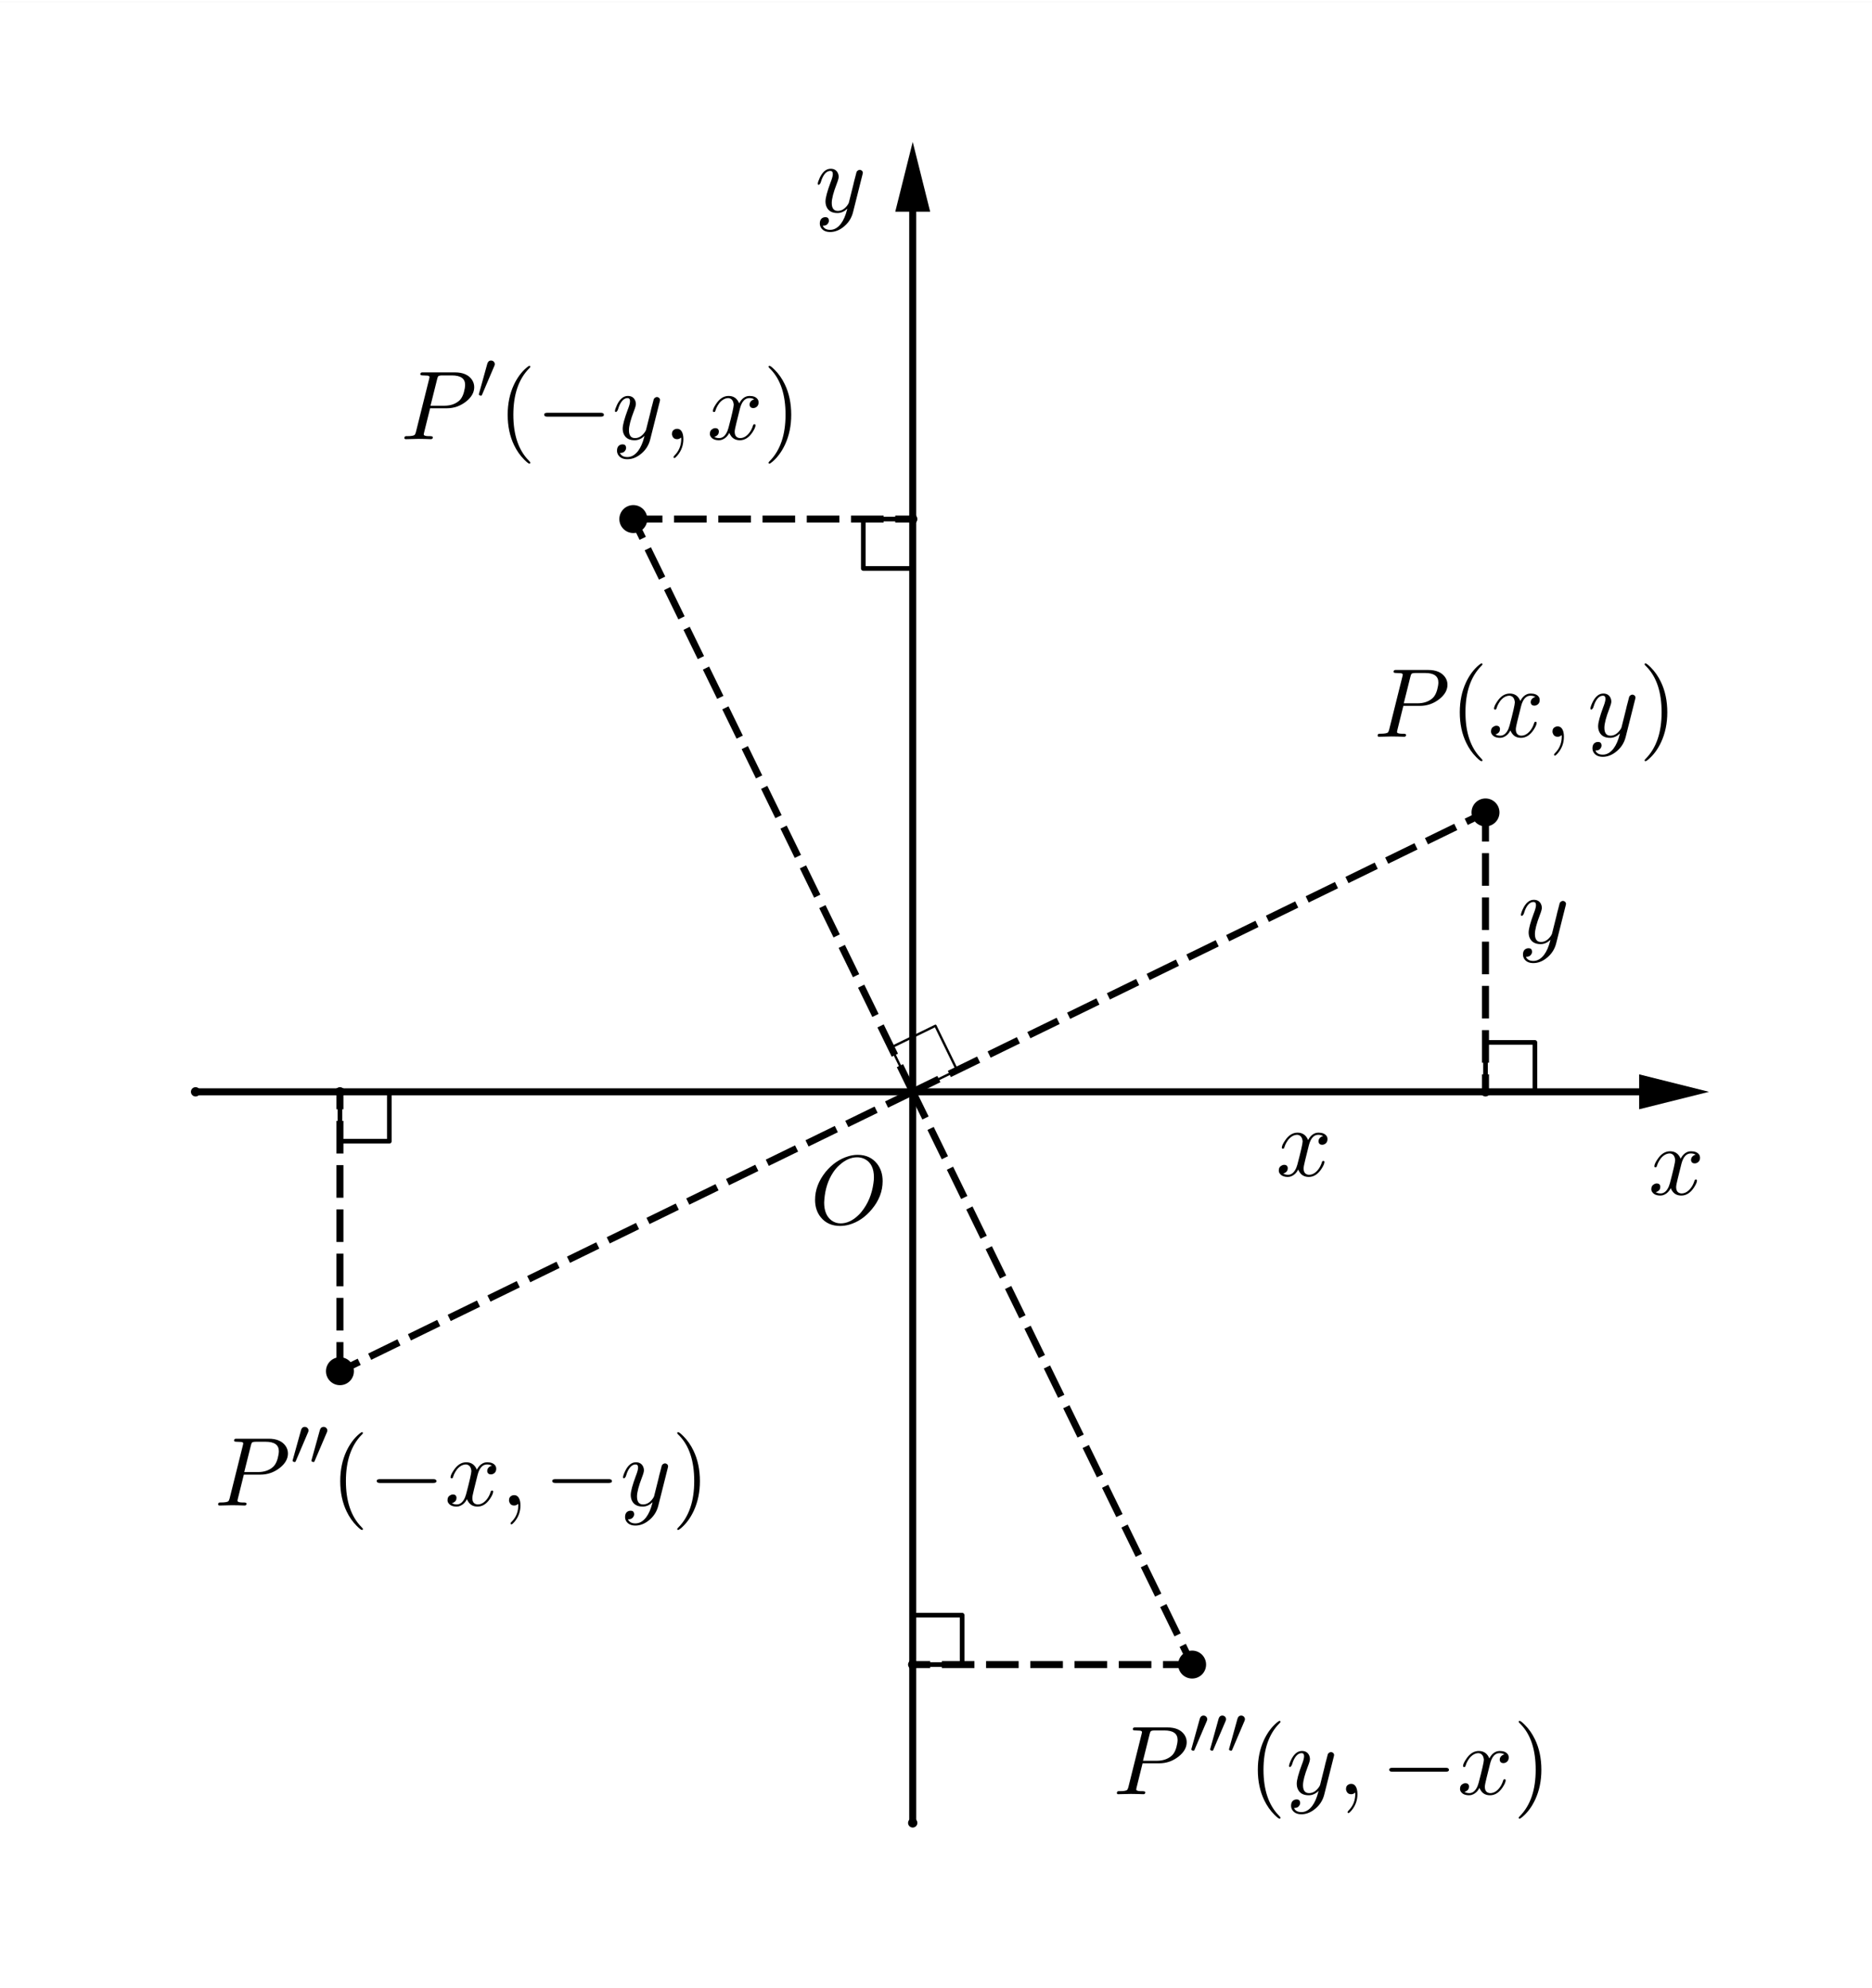 <?xml version="1.0" encoding="ISO-8859-1" standalone="no"?>

<svg 
     version="1.1"
     baseProfile="full"
     xmlns="http://www.w3.org/2000/svg"
     xmlns:xlink="http://www.w3.org/1999/xlink"
     xmlns:ev="http://www.w3.org/2001/xml-events"
     width="8.06cm"
     height="8.56cm"
     viewBox="0 0 402 426"
     >
<rect x="0" y="0" width="402" height="426" fill="#808080" stroke="none"/>
<title>

</title>
<g stroke-linejoin="miter" stroke-dashoffset="0" stroke-dasharray="none" stroke-width="1" stroke-miterlimit="10.000" stroke-linecap="square">
<clipPath id="clipd95d5966-7ee3-4104-8db5-d307661e7bc8">
  <path d="M 0 0 L 0 428.00 L 403.00 428.00 L 403.00 0 z"/>
</clipPath>
<g clip-path="url(#clip1)">
<g fill-opacity="1" fill-rule="nonzero" stroke="none" fill="#ffffff">
  <path d="M 0 0 L 403.00 0 L 403.00 428.00 L 0 428.00 L 0 0 z"/>
</g> <!-- drawing style -->
</g> <!-- clip1 -->
<g id="misc">
</g><!-- misc -->
<g id="layer0">
<clipPath id="clip1c26fbbf-939b-4c25-968b-02a05d0d490c">
  <path d="M 0 0 L 0 428.00 L 403.00 428.00 L 403.00 0 z"/>
</clipPath>
<g clip-path="url(#clip2)">
<g stroke-linejoin="round" stroke-linecap="round" fill="none" stroke-opacity="1" stroke="#000000">
  <path d="M 319.00 234.00 L 329.61 234.00 L 329.61 223.39 L 319.00 223.39 L 319.00 234.00"/>
<title>Angle α</title>
<desc>Angle α: Angle between B, G, F</desc>

</g> <!-- drawing style -->
</g> <!-- clip2 -->
<clipPath id="clip5f7989a8-950e-4ca6-92c2-1610e46d28fd">
  <path d="M 0 0 L 0 428.00 L 403.00 428.00 L 403.00 0 z"/>
</clipPath>
<g clip-path="url(#clip3)">
<g stroke-linejoin="round" stroke-linecap="round" fill="none" stroke-opacity="1" stroke="#000000">
  <path d="M 196.00 111.00 L 185.39 111.00 L 185.39 121.61 L 196.00 121.61 L 196.00 111.00"/>
<title>Angle β</title>
<desc>Angle β: Angle between F&apos;, H, E</desc>

</g> <!-- drawing style -->
</g> <!-- clip3 -->
<clipPath id="clip3f0ae159-2383-44de-92af-810e23aec017">
  <path d="M 0 0 L 0 428.00 L 403.00 428.00 L 403.00 0 z"/>
</clipPath>
<g clip-path="url(#clip4)">
<g stroke-linejoin="round" stroke-linecap="round" fill="none" stroke-opacity="1" stroke="#000000">
  <path d="M 73.000 234.00 L 73.000 244.61 L 83.607 244.61 L 83.607 234.00 L 73.000 234.00"/>
<title>Angle γ</title>
<desc>Angle γ: Angle between F&apos;_{1}, I, E</desc>

</g> <!-- drawing style -->
</g> <!-- clip4 -->
<clipPath id="clipe8de92d0-f486-4889-8cb7-df65a036332d">
  <path d="M 0 0 L 0 428.00 L 403.00 428.00 L 403.00 0 z"/>
</clipPath>
<g clip-path="url(#clip5)">
<g stroke-linejoin="round" stroke-linecap="round" fill="none" stroke-opacity="1" stroke="#000000">
  <path d="M 196.00 357.00 L 206.61 357.00 L 206.61 346.39 L 196.00 346.39 L 196.00 357.00"/>
<title>Angle δ</title>
<desc>Angle δ: Angle between F&apos;_{2}, J, E</desc>

</g> <!-- drawing style -->
</g> <!-- clip5 -->
<clipPath id="clip8e3e01d6-d6f9-4b74-bba8-3319faca0238">
  <path d="M 0 0 L 0 428.00 L 403.00 428.00 L 403.00 0 z"/>
</clipPath>
<g clip-path="url(#clip6)">
<g stroke-linejoin="round" stroke-width=".5" stroke-linecap="round" fill="none" stroke-opacity="1" stroke="#000000">
  <path d="M 196.00 234.00 L 205.53 229.35 L 200.88 219.82 L 191.35 224.47 L 196.00 234.00"/>
<title>Angle ε</title>
<desc>Angle ε: Angle between F, E, F&apos;</desc>

</g> <!-- drawing style -->
</g> <!-- clip6 -->
<g transform="matrix(.21, 0, 0, .21, 326.00, 202.05)">
<clipPath id="clip03a317e3-6d02-479c-8b23-8d27eec9b92e">
  <path d="M -1552.4 -962.15 L -1552.4 1075.9 L 366.67 1075.9 L 366.67 -962.15 z"/>
</clipPath>
<g clip-path="url(#clip7)">
<g fill-opacity="1" fill-rule="nonzero" stroke="none" fill="#000000">
  <path d="M 48.594 -38.094 L 39.000 .094 Q 36.594 9.906 28.297 16.000 Q 22.203 20.500 15.594 20.500 Q 8.906 20.500 6.094 15.906 Q 5 14.000 5 11.797 Q 5 6.703 9.094 5.5 Q 9.906 5.297 10.594 5.297 Q 13.797 5.297 14.203 8.094 Q 14.297 8.406 14.297 8.797 Q 14.297 11.094 12.297 12.906 Q 10.906 14.094 8 14.094 Q 9.797 18.297 15.594 18.297 Q 21.797 18.297 26.594 12.000 Q 30.500 6.797 32.797 -2.094 Q 32.906 -2.5 33.094 -3.406 Q 28.594 1.094 23.000 1.094 Q 15.000 1.094 12.094 -4.797 Q 10.797 -7.406 10.797 -10.797 Q 10.797 -16.297 16.094 -30.500 Q 16.297 -31.094 16.594 -31.797 Q 18.297 -36.406 18.297 -38.797 Q 18.297 -42.000 15.797 -42.000 Q 10.297 -42.000 6.797 -32.906 L 6.797 -32.797 Q 6.203 -31.297 5.703 -29.594 Q 4.594 -27.906 4.094 -27.797 Q 2.906 -27.797 2.906 -28.797 Q 2.906 -30.594 5 -35.094 Q 9.406 -44.203 16.094 -44.203 Q 21.406 -44.203 23.500 -39.703 Q 24.297 -38.000 24.297 -36.000 Q 24.297 -33.906 22.297 -28.797 Q 17.203 -15.594 17.203 -9.203 Q 17.203 -1.094 23.406 -1.094 Q 29.203 -1.094 33.500 -7.297 Q 34.500 -8.797 34.703 -9.594 L 39.203 -27.594 Q 39.906 -30.906 41.203 -35.594 Q 42.203 -39.906 42.594 -41.000 Q 43.906 -43.094 46.094 -43.094 Q 48.594 -42.594 49.000 -40.406 Q 49.000 -39.500 48.594 -38.094 z"/>
<title>Segment g</title>
<desc>Segment g: Segment F, G</desc>

</g> <!-- drawing style -->
</g> <!-- clip7 -->
</g> <!-- transform -->
<clipPath id="clip4e74bece-abcf-47d7-a5a7-909408f0164a">
  <path d="M 0 0 L 0 428.00 L 403.00 428.00 L 403.00 0 z"/>
</clipPath>
<g clip-path="url(#clip8)">
<g stroke-linejoin="round" stroke-dasharray="5.5,4" stroke-width="1.5" stroke-linecap="butt" fill="none" stroke-opacity="1" stroke="#000000">
  <path d="M 319.00 174.00 L 319.00 234.00"/>
<title>Segment g</title>
<desc>Segment g: Segment F, G</desc>

</g> <!-- drawing style -->
</g> <!-- clip8 -->
<clipPath id="clip36db22c5-b23b-4415-af82-44194b8140e4">
  <path d="M 0 0 L 0 428.00 L 403.00 428.00 L 403.00 0 z"/>
</clipPath>
<g clip-path="url(#clip9)">
<g stroke-linejoin="round" stroke-dasharray="5.5,4" stroke-width="1.5" stroke-linecap="butt" fill="none" stroke-opacity="1" stroke="#000000">
  <path d="M 196.00 234.00 L 319.00 174.00"/>
<title>Segment f</title>
<desc>Segment f: Segment E, F</desc>

</g> <!-- drawing style -->
</g> <!-- clip9 -->
<clipPath id="clip18c31604-bd76-4eee-8833-38399b0039f5">
  <path d="M 0 0 L 0 428.00 L 403.00 428.00 L 403.00 0 z"/>
</clipPath>
<g clip-path="url(#clip10)">
<g stroke-linejoin="round" stroke-dasharray="5.5,4" stroke-width="1.5" stroke-linecap="butt" fill="none" stroke-opacity="1" stroke="#000000">
  <path d="M 196.00 234.00 L 136.00 111.00"/>
<title>Segment h</title>
<desc>Segment h: Segment E, F&apos;</desc>

</g> <!-- drawing style -->
</g> <!-- clip10 -->
<clipPath id="clipfbb1855a-a9f4-41c0-8051-540b3b5d1310">
  <path d="M 0 0 L 0 428.00 L 403.00 428.00 L 403.00 0 z"/>
</clipPath>
<g clip-path="url(#clip11)">
<g stroke-linejoin="round" stroke-dasharray="5.5,4" stroke-width="1.5" stroke-linecap="butt" fill="none" stroke-opacity="1" stroke="#000000">
  <path d="M 196.00 234.00 L 73.000 294.00"/>
<title>Segment i</title>
<desc>Segment i: Segment E, F&apos;_{1}</desc>

</g> <!-- drawing style -->
</g> <!-- clip11 -->
<clipPath id="clipad940e9f-3805-4115-8fcd-d7a66038cc12">
  <path d="M 0 0 L 0 428.00 L 403.00 428.00 L 403.00 0 z"/>
</clipPath>
<g clip-path="url(#clip12)">
<g stroke-linejoin="round" stroke-dasharray="5.5,4" stroke-width="1.5" stroke-linecap="butt" fill="none" stroke-opacity="1" stroke="#000000">
  <path d="M 196.00 234.00 L 256.00 357.00"/>
<title>Segment j</title>
<desc>Segment j: Segment E, F&apos;_{2}</desc>

</g> <!-- drawing style -->
</g> <!-- clip12 -->
<clipPath id="clipafe5d8d7-a252-4aa4-8fd2-aeefa83b9002">
  <path d="M 0 0 L 0 428.00 L 403.00 428.00 L 403.00 0 z"/>
</clipPath>
<g clip-path="url(#clip13)">
<g stroke-linejoin="round" stroke-dasharray="5.5,4" stroke-width="1.5" stroke-linecap="butt" fill="none" stroke-opacity="1" stroke="#000000">
  <path d="M 136.00 111.00 L 196.00 111.00"/>
<title>Segment k</title>
<desc>Segment k: Segment F&apos;, H</desc>

</g> <!-- drawing style -->
</g> <!-- clip13 -->
<clipPath id="clip6de723f4-987d-457b-80fb-79f691adfd6d">
  <path d="M 0 0 L 0 428.00 L 403.00 428.00 L 403.00 0 z"/>
</clipPath>
<g clip-path="url(#clip14)">
<g stroke-linejoin="round" stroke-dasharray="5.5,4" stroke-width="1.5" stroke-linecap="butt" fill="none" stroke-opacity="1" stroke="#000000">
  <path d="M 73.000 294.00 L 73.000 234.00"/>
<title>Segment l</title>
<desc>Segment l: Segment F&apos;_{1}, I</desc>

</g> <!-- drawing style -->
</g> <!-- clip14 -->
<clipPath id="clip4b692887-3c54-47d9-b23c-c27947188bd5">
  <path d="M 0 0 L 0 428.00 L 403.00 428.00 L 403.00 0 z"/>
</clipPath>
<g clip-path="url(#clip15)">
<g stroke-linejoin="round" stroke-dasharray="5.5,4" stroke-width="1.5" stroke-linecap="butt" fill="none" stroke-opacity="1" stroke="#000000">
  <path d="M 256.00 357.00 L 196.00 357.00"/>
<title>Segment m</title>
<desc>Segment m: Segment F&apos;_{2}, J</desc>

</g> <!-- drawing style -->
</g> <!-- clip15 -->
<clipPath id="clip3da4da7f-0d87-4820-a670-ed866e71cccd">
  <path d="M 0 0 L 0 428.00 L 403.00 428.00 L 403.00 0 z"/>
</clipPath>
<g clip-path="url(#clip16)">
<g stroke-linejoin="round" stroke-width="1.5" stroke-linecap="round" fill="none" stroke-opacity="1" stroke="#000000">
  <path d="M 42.000 234.00 L 352.00 234.00"/>
<title>Vector u</title>
<desc>Vector u: Vector(A, B)</desc>

</g> <!-- drawing style -->
</g> <!-- clip16 -->
<clipPath id="clipe9b16cdb-7cf7-4131-b24a-c4c65804c649">
  <path d="M 0 0 L 0 428.00 L 403.00 428.00 L 403.00 0 z"/>
</clipPath>
<g clip-path="url(#clip17)">
<g fill-opacity="1" fill-rule="evenodd" stroke="none" fill="#000000">
  <path d="M 367.00 234.00 L 352.00 237.75 L 352.00 230.25 z"/>
<title>Vector u</title>
<desc>Vector u: Vector(A, B)</desc>

</g> <!-- drawing style -->
</g> <!-- clip17 -->
<clipPath id="clipf51d45cc-31f7-4ee3-a938-15a47038479c">
  <path d="M 0 0 L 0 428.00 L 403.00 428.00 L 403.00 0 z"/>
</clipPath>
<g clip-path="url(#clip18)">
<g stroke-linejoin="round" stroke-width="1.5" stroke-linecap="round" fill="none" stroke-opacity="1" stroke="#000000">
  <path d="M 196.00 391.00 L 196.00 45.000"/>
<title>Vector v</title>
<desc>Vector v: Vector(C, D)</desc>

</g> <!-- drawing style -->
</g> <!-- clip18 -->
<clipPath id="clip333ca2f3-859b-4c43-b2f1-880030922311">
  <path d="M 0 0 L 0 428.00 L 403.00 428.00 L 403.00 0 z"/>
</clipPath>
<g clip-path="url(#clip19)">
<g fill-opacity="1" fill-rule="evenodd" stroke="none" fill="#000000">
  <path d="M 196.00 30.000 L 199.75 45.000 L 192.25 45.000 z"/>
<title>Vector v</title>
<desc>Vector v: Vector(C, D)</desc>

</g> <!-- drawing style -->
</g> <!-- clip19 -->
<clipPath id="clipa48ff95e-e92c-48e2-bb8c-e3abe19ce842">
  <path d="M 0 0 L 0 428.00 L 403.00 428.00 L 403.00 0 z"/>
</clipPath>
<g clip-path="url(#clip20)">
<g fill-opacity="1" fill-rule="nonzero" stroke="none" fill="#000000">
  <path d="M 43.000 234.00 C 43.000 234.55 42.552 235.00 42.000 235.00 C 41.448 235.00 41.000 234.55 41.000 234.00 C 41.000 233.45 41.448 233.00 42.000 233.00 C 42.552 233.00 43.000 233.45 43.000 234.00 z"/>
<title>Point A</title>
<desc>Point A: Point on xAxis</desc>

</g> <!-- drawing style -->
</g> <!-- clip20 -->
<clipPath id="clip778273aa-efd2-4788-8f31-3bbda7b0559a">
  <path d="M 0 0 L 0 428.00 L 403.00 428.00 L 403.00 0 z"/>
</clipPath>
<g clip-path="url(#clip21)">
<g fill-opacity="1" fill-rule="nonzero" stroke="none" fill="#000000">
  <path d="M 197.00 391.00 C 197.00 391.55 196.55 392.00 196.00 392.00 C 195.45 392.00 195.00 391.55 195.00 391.00 C 195.00 390.45 195.45 390.00 196.00 390.00 C 196.55 390.00 197.00 390.45 197.00 391.00 z"/>
<title>Point C</title>
<desc>Point C: Point on yAxis</desc>

</g> <!-- drawing style -->
</g> <!-- clip21 -->
<clipPath id="clip2cbbcedd-71bc-402b-bb88-a116f1d3798b">
  <path d="M 0 0 L 0 428.00 L 403.00 428.00 L 403.00 0 z"/>
</clipPath>
<g clip-path="url(#clip22)">
<g fill-opacity="1" fill-rule="nonzero" stroke="none" fill="#000000">
  <path d="M 322.00 174.00 C 322.00 175.66 320.66 177.00 319.00 177.00 C 317.34 177.00 316.00 175.66 316.00 174.00 C 316.00 172.34 317.34 171.00 319.00 171.00 C 320.66 171.00 322.00 172.34 322.00 174.00 z"/>
<title>Point F</title>
<desc>F = (2.46, 1.2)</desc>

</g> <!-- drawing style -->
</g> <!-- clip22 -->
<g transform="matrix(.21, 0, 0, .21, 295.00, 157.75)">
<clipPath id="clip206b8adb-b15f-460a-aa11-36d740581e69">
  <path d="M -1404.8 -751.19 L -1404.8 1286.9 L 514.29 1286.9 L 514.29 -751.19 z"/>
</clipPath>
<g clip-path="url(#clip23)">
<g fill-opacity="1" fill-rule="nonzero" stroke="none" fill="#000000">
  <path d="M 30.297 -31.594 L 30.297 -31.594 L 24.094 -6.594 L 23.797 -4.906 Q 23.797 -3.203 28.406 -3.094 L 28.406 -3.094 L 28.406 -3.094 L 30.297 -3.094 Q 32.906 -3.094 33.094 -2 Q 33.094 -0 31.094 -0 L 24.703 -.203 L 24.594 -.203 L 18.406 -.297 L 18.203 -.297 L 5.594 -0 L 5.5 -0 Q 4 -0 4 -1.203 Q 4 -2.906 5.594 -3.094 L 6.797 -3.094 Q 13.297 -3.094 14.594 -4.5 Q 15.203 -5.203 15.797 -7.297 Q 15.797 -7.406 15.906 -7.797 L 29.297 -61.500 Q 29.703 -63.094 29.703 -63.406 Q 29.703 -64.594 28.094 -64.906 L 28.000 -64.906 L 28.000 -64.906 Q 27.797 -65.000 27.500 -65.000 Q 25.094 -65.203 23.203 -65.203 Q 20.594 -65.203 20.406 -66.000 Q 20.297 -66.203 20.297 -66.406 Q 20.297 -68.094 22.000 -68.297 L 22.000 -68.297 L 23.297 -68.297 L 55.703 -68.297 Q 67.797 -68.297 73.000 -60.906 Q 75.406 -57.406 75.406 -53.203 Q 75.406 -45.094 67.094 -38.500 Q 58.297 -31.594 47.297 -31.594 L 30.297 -31.594 z M 37.500 -61.406 L 30.703 -34.203 L 44.797 -34.203 Q 54.297 -34.203 60.203 -39.500 Q 64.297 -43.297 65.797 -52.203 L 65.797 -52.297 Q 66.094 -54.203 66.094 -55.594 Q 66.094 -65.203 52.500 -65.203 L 42.906 -65.203 Q 39.297 -65.203 38.500 -64.203 L 38.500 -64.203 L 38.500 -64.094 L 38.406 -64.094 L 38.406 -64.000 Q 38.000 -63.406 37.500 -61.406 z"/>
<title>Point F</title>
<desc>F = (2.46, 1.2)</desc>

</g> <!-- drawing style -->
</g> <!-- clip23 -->
</g> <!-- transform -->
<g transform="matrix(.21, 0, 0, .21, 311.40, 157.75)">
<clipPath id="clip810d1b8d-18d8-42f8-bf74-127cfb399ba3">
  <path d="M -1482.9 -751.19 L -1482.9 1286.9 L 436.19 1286.9 L 436.19 -751.19 z"/>
</clipPath>
<g clip-path="url(#clip24)">
<g fill-opacity="1" fill-rule="nonzero" stroke="none" fill="#000000">
  <path d="M 33.094 24.000 L 33.094 24.000 Q 33.094 25.000 32.094 25.000 Q 30.906 25.000 26.797 20.906 Q 20.594 14.703 16.500 6.203 Q 9.906 -7.406 9.906 -25.000 Q 9.906 -41.906 16.203 -55.500 Q 21.406 -66.594 29.406 -73.297 Q 31.500 -75.000 32.094 -75.000 Q 33.094 -75.000 33.094 -74.000 Q 33.094 -73.500 31.797 -72.297 Q 15.703 -55.906 15.703 -25.000 Q 15.703 5.797 31.406 21.797 Q 33.094 23.500 33.094 24.000 z"/>
<title>Point F</title>
<desc>F = (2.46, 1.2)</desc>

</g> <!-- drawing style -->
</g> <!-- clip24 -->
</g> <!-- transform -->
<g transform="matrix(.21, 0, 0, .21, 319.57, 157.75)">
<clipPath id="clipfe06610a-f4a0-4cf0-98fb-6531dd3e922e">
  <path d="M -1521.8 -751.19 L -1521.8 1286.9 L 397.29 1286.9 L 397.29 -751.19 z"/>
</clipPath>
<g clip-path="url(#clip25)">
<g fill-opacity="1" fill-rule="nonzero" stroke="none" fill="#000000">
  <path d="M 33.406 -30.203 L 30.000 -16.500 Q 28.297 -9.703 28.297 -7.703 Q 28.297 -2.5 32.000 -1.406 Q 32.797 -1.094 33.797 -1.094 Q 38.797 -1.094 42.906 -6.094 Q 45.594 -9.297 47.094 -14.203 Q 47.406 -15.297 48.406 -15.297 Q 49.594 -15.297 49.594 -14.297 Q 49.594 -11.797 46.500 -7.094 Q 41.094 1.094 33.594 1.094 Q 26.797 1.094 23.703 -4.594 Q 23.094 -5.5 22.797 -6.5 Q 20.406 -1.703 16.203 .203 Q 14.297 1.094 12.297 1.094 Q 6.297 1.094 3.906 -2.406 Q 2.906 -3.703 2.906 -5.5 Q 2.906 -9.203 6.094 -10.703 Q 7.203 -11.297 8.406 -11.297 Q 11.406 -11.297 12.000 -8.797 Q 12.094 -8.297 12.094 -7.797 Q 12.094 -4.406 8.703 -2.797 Q 8.094 -2.5 7.406 -2.406 Q 9.5 -1.094 12.406 -1.094 Q 17.703 -1.094 20.797 -8.203 Q 21.406 -9.703 21.906 -11.500 Q 27.297 -31.906 27.297 -35.297 Q 26.703 -41.500 21.906 -42.000 Q 16.703 -42.000 12.406 -36.703 L 12.406 -36.594 Q 12.406 -36.500 12.297 -36.500 Q 10.797 -34.500 9.594 -31.906 Q 9.094 -30.703 8.703 -29.500 L 8.5 -28.906 Q 8.297 -27.797 7.203 -27.797 Q 6 -27.797 6 -28.797 Q 6 -31.297 9.203 -36.000 Q 14.594 -44.203 22.094 -44.203 Q 29.797 -44.203 32.906 -36.594 Q 36.094 -42.797 41.406 -44.000 Q 42.406 -44.203 43.406 -44.203 Q 49.297 -44.203 51.703 -40.906 Q 52.703 -39.500 52.703 -37.594 Q 52.703 -33.500 49.000 -32.094 Q 48.094 -31.797 47.297 -31.797 Q 44.203 -31.797 43.594 -34.500 Q 43.500 -34.906 43.500 -35.297 Q 43.500 -38.297 46.406 -40.000 Q 47.297 -40.500 48.297 -40.703 Q 46.203 -42.000 43.297 -42.000 Q 36.500 -42.000 33.703 -31.406 Q 33.500 -30.797 33.406 -30.203 z"/>
<title>Point F</title>
<desc>F = (2.46, 1.2)</desc>

</g> <!-- drawing style -->
</g> <!-- clip25 -->
</g> <!-- transform -->
<g transform="matrix(.21, 0, 0, .21, 331.58, 157.75)">
<clipPath id="clip8d4416e9-3eed-4735-86db-45124e474a29">
  <path d="M -1579.0 -751.19 L -1579.0 1286.9 L 340.09 1286.9 L 340.09 -751.19 z"/>
</clipPath>
<g clip-path="url(#clip26)">
<g fill-opacity="1" fill-rule="nonzero" stroke="none" fill="#000000">
  <path d="M 20.297 -.094 L 20.297 -.094 Q 20.297 9.594 14.000 16.906 Q 12.297 18.906 11.203 19.297 Q 10.203 19.297 10.203 18.203 Q 10.203 17.703 11.297 16.594 Q 17.297 10.594 18.000 1.906 Q 18.094 .906 18.094 -.094 Q 18.094 -1.594 17.906 -1.594 Q 17.797 -1.594 17.406 -1.297 Q 16.000 -0 13.906 -0 Q 10.203 -0 9 -3.406 Q 8.594 -4.297 8.594 -5.297 Q 8.594 -8.906 11.703 -10.203 Q 12.703 -10.594 13.906 -10.594 Q 18.297 -10.594 19.797 -4.797 Q 20.297 -2.703 20.297 -.094 z"/>
<title>Point F</title>
<desc>F = (2.46, 1.2)</desc>

</g> <!-- drawing style -->
</g> <!-- clip26 -->
</g> <!-- transform -->
<g transform="matrix(.21, 0, 0, .21, 340.92, 157.75)">
<clipPath id="clipc826767f-41bb-4048-8626-c087f72fbd66">
  <path d="M -1623.4 -751.19 L -1623.4 1286.9 L 295.62 1286.9 L 295.62 -751.19 z"/>
</clipPath>
<g clip-path="url(#clip27)">
<g fill-opacity="1" fill-rule="nonzero" stroke="none" fill="#000000">
  <path d="M 48.594 -38.094 L 39.000 .094 Q 36.594 9.906 28.297 16.000 Q 22.203 20.500 15.594 20.500 Q 8.906 20.500 6.094 15.906 Q 5 14.000 5 11.797 Q 5 6.703 9.094 5.5 Q 9.906 5.297 10.594 5.297 Q 13.797 5.297 14.203 8.094 Q 14.297 8.406 14.297 8.797 Q 14.297 11.094 12.297 12.906 Q 10.906 14.094 8 14.094 Q 9.797 18.297 15.594 18.297 Q 21.797 18.297 26.594 12.000 Q 30.500 6.797 32.797 -2.094 Q 32.906 -2.5 33.094 -3.406 Q 28.594 1.094 23.000 1.094 Q 15.000 1.094 12.094 -4.797 Q 10.797 -7.406 10.797 -10.797 Q 10.797 -16.297 16.094 -30.500 Q 16.297 -31.094 16.594 -31.797 Q 18.297 -36.406 18.297 -38.797 Q 18.297 -42.000 15.797 -42.000 Q 10.297 -42.000 6.797 -32.906 L 6.797 -32.797 Q 6.203 -31.297 5.703 -29.594 Q 4.594 -27.906 4.094 -27.797 Q 2.906 -27.797 2.906 -28.797 Q 2.906 -30.594 5 -35.094 Q 9.406 -44.203 16.094 -44.203 Q 21.406 -44.203 23.500 -39.703 Q 24.297 -38.000 24.297 -36.000 Q 24.297 -33.906 22.297 -28.797 Q 17.203 -15.594 17.203 -9.203 Q 17.203 -1.094 23.406 -1.094 Q 29.203 -1.094 33.500 -7.297 Q 34.500 -8.797 34.703 -9.594 L 39.203 -27.594 Q 39.906 -30.906 41.203 -35.594 Q 42.203 -39.906 42.594 -41.000 Q 43.906 -43.094 46.094 -43.094 Q 48.594 -42.594 49.000 -40.406 Q 49.000 -39.500 48.594 -38.094 z"/>
<title>Point F</title>
<desc>F = (2.46, 1.2)</desc>

</g> <!-- drawing style -->
</g> <!-- clip27 -->
</g> <!-- transform -->
<g transform="matrix(.21, 0, 0, .21, 351.97, 157.75)">
<clipPath id="clipec838e62-6456-405b-bad6-d7dae29c6fea">
  <path d="M -1676.0 -751.19 L -1676.0 1286.9 L 243.02 1286.9 L 243.02 -751.19 z"/>
</clipPath>
<g clip-path="url(#clip28)">
<g fill-opacity="1" fill-rule="nonzero" stroke="none" fill="#000000">
  <path d="M 28.906 -25.000 L 28.906 -25.000 Q 28.906 -8.094 22.594 5.5 Q 17.406 16.594 9.406 23.297 Q 7.297 25.000 6.703 25.000 Q 5.703 25.000 5.703 24.000 Q 5.703 23.500 7 22.297 Q 23.094 5.906 23.094 -25.000 Q 23.094 -55.500 8.094 -71.203 L 7.594 -71.703 Q 5.703 -73.500 5.703 -74.000 Q 5.703 -75.000 6.703 -75.000 Q 7.906 -75.000 12.000 -70.906 Q 18.203 -64.703 22.297 -56.203 Q 28.906 -42.594 28.906 -25.000 z"/>
<title>Point F</title>
<desc>F = (2.46, 1.2)</desc>

</g> <!-- drawing style -->
</g> <!-- clip28 -->
</g> <!-- transform -->
<clipPath id="clipa8714469-c9cf-4d13-8a3e-4a3d54322cf6">
  <path d="M 0 0 L 0 428.00 L 403.00 428.00 L 403.00 0 z"/>
</clipPath>
<g clip-path="url(#clip29)">
<g fill-opacity="1" fill-rule="nonzero" stroke="none" fill="#000000">
  <path d="M 320.00 234.00 C 320.00 234.55 319.55 235.00 319.00 235.00 C 318.45 235.00 318.00 234.55 318.00 234.00 C 318.00 233.45 318.45 233.00 319.00 233.00 C 319.55 233.00 320.00 233.45 320.00 234.00 z"/>
<title>Point G</title>
<desc>Point G: (x(F), 0)</desc>

</g> <!-- drawing style -->
</g> <!-- clip29 -->
<g transform="matrix(.21, 0, 0, .21, 274.00, 252.05)">
<clipPath id="clip67d3b567-ee4c-4676-8ec0-e1c612923777">
  <path d="M -1304.8 -1200.2 L -1304.8 837.85 L 614.29 837.85 L 614.29 -1200.2 z"/>
</clipPath>
<g clip-path="url(#clip30)">
<g fill-opacity="1" fill-rule="nonzero" stroke="none" fill="#000000">
  <path d="M 33.406 -30.203 L 30.000 -16.500 Q 28.297 -9.703 28.297 -7.703 Q 28.297 -2.5 32.000 -1.406 Q 32.797 -1.094 33.797 -1.094 Q 38.797 -1.094 42.906 -6.094 Q 45.594 -9.297 47.094 -14.203 Q 47.406 -15.297 48.406 -15.297 Q 49.594 -15.297 49.594 -14.297 Q 49.594 -11.797 46.500 -7.094 Q 41.094 1.094 33.594 1.094 Q 26.797 1.094 23.703 -4.594 Q 23.094 -5.5 22.797 -6.5 Q 20.406 -1.703 16.203 .203 Q 14.297 1.094 12.297 1.094 Q 6.297 1.094 3.906 -2.406 Q 2.906 -3.703 2.906 -5.5 Q 2.906 -9.203 6.094 -10.703 Q 7.203 -11.297 8.406 -11.297 Q 11.406 -11.297 12.000 -8.797 Q 12.094 -8.297 12.094 -7.797 Q 12.094 -4.406 8.703 -2.797 Q 8.094 -2.5 7.406 -2.406 Q 9.5 -1.094 12.406 -1.094 Q 17.703 -1.094 20.797 -8.203 Q 21.406 -9.703 21.906 -11.500 Q 27.297 -31.906 27.297 -35.297 Q 26.703 -41.500 21.906 -42.000 Q 16.703 -42.000 12.406 -36.703 L 12.406 -36.594 Q 12.406 -36.500 12.297 -36.500 Q 10.797 -34.500 9.594 -31.906 Q 9.094 -30.703 8.703 -29.500 L 8.5 -28.906 Q 8.297 -27.797 7.203 -27.797 Q 6 -27.797 6 -28.797 Q 6 -31.297 9.203 -36.000 Q 14.594 -44.203 22.094 -44.203 Q 29.797 -44.203 32.906 -36.594 Q 36.094 -42.797 41.406 -44.000 Q 42.406 -44.203 43.406 -44.203 Q 49.297 -44.203 51.703 -40.906 Q 52.703 -39.500 52.703 -37.594 Q 52.703 -33.500 49.000 -32.094 Q 48.094 -31.797 47.297 -31.797 Q 44.203 -31.797 43.594 -34.500 Q 43.500 -34.906 43.500 -35.297 Q 43.500 -38.297 46.406 -40.000 Q 47.297 -40.500 48.297 -40.703 Q 46.203 -42.000 43.297 -42.000 Q 36.500 -42.000 33.703 -31.406 Q 33.500 -30.797 33.406 -30.203 z"/>
<title>Point G</title>
<desc>Point G: (x(F), 0)</desc>

</g> <!-- drawing style -->
</g> <!-- clip30 -->
</g> <!-- transform -->
<clipPath id="clipb6ef165b-b908-4f5e-bb9b-eb94d855729b">
  <path d="M 0 0 L 0 428.00 L 403.00 428.00 L 403.00 0 z"/>
</clipPath>
<g clip-path="url(#clip31)">
<g fill-opacity="1" fill-rule="nonzero" stroke="none" fill="#000000">
  <path d="M 197.00 234.00 C 197.00 234.55 196.55 235.00 196.00 235.00 C 195.45 235.00 195.00 234.55 195.00 234.00 C 195.00 233.45 195.45 233.00 196.00 233.00 C 196.55 233.00 197.00 233.45 197.00 234.00 z"/>
<title>Point E</title>
<desc>E = (0, 0)</desc>

</g> <!-- drawing style -->
</g> <!-- clip31 -->
<g transform="matrix(.21, 0, 0, .21, 174.00, 262.34)">
<clipPath id="clip1e50d4d0-022f-4386-bf74-2efcebc7af6b">
  <path d="M -828.57 -1249.3 L -828.57 788.84 L 1090.5 788.84 L 1090.5 -1249.3 z"/>
</clipPath>
<g clip-path="url(#clip32)">
<g fill-opacity="1" fill-rule="nonzero" stroke="none" fill="#000000">
  <path d="M 74.000 -43.594 L 74.000 -43.594 Q 74.000 -28.094 63.000 -14.906 Q 53.094 -2.906 39.797 .906 Q 35.094 2.203 30.500 2.203 Q 18.000 2.203 10.797 -6.594 Q 4.906 -13.797 4.906 -24.500 Q 4.906 -39.500 15.594 -52.906 Q 25.500 -65.000 38.797 -69.000 Q 43.703 -70.500 48.500 -70.500 Q 61.203 -70.500 68.406 -61.297 Q 74.000 -54.094 74.000 -43.594 z M 31.094 -.406 L 31.094 -.406 Q 40.500 -.406 49.203 -8.797 Q 51.000 -10.500 52.500 -12.406 Q 62.297 -24.594 64.594 -41.500 Q 65.094 -44.797 65.094 -47.500 Q 65.094 -61.203 55.906 -66.094 Q 55.797 -66.094 55.703 -66.203 Q 52.094 -68.000 47.906 -68.000 Q 38.500 -68.000 29.703 -59.906 Q 26.094 -56.703 23.297 -52.406 Q 15.703 -40.906 14.406 -24.906 Q 14.203 -23.094 14.203 -21.703 Q 14.203 -8.906 21.906 -3.297 Q 25.906 -.406 31.094 -.406 z"/>
<title>Point E</title>
<desc>E = (0, 0)</desc>

</g> <!-- drawing style -->
</g> <!-- clip32 -->
</g> <!-- transform -->
<clipPath id="clipeccc1c68-5c03-4dfb-900c-a25f374928e1">
  <path d="M 0 0 L 0 428.00 L 403.00 428.00 L 403.00 0 z"/>
</clipPath>
<g clip-path="url(#clip33)">
<g fill-opacity="1" fill-rule="nonzero" stroke="none" fill="#000000">
  <path d="M 139.00 111.00 C 139.00 112.66 137.66 114.00 136.00 114.00 C 134.34 114.00 133.00 112.66 133.00 111.00 C 133.00 109.34 134.34 108.00 136.00 108.00 C 137.66 108.00 139.00 109.34 139.00 111.00 z"/>
<title>Point F&apos;</title>
<desc>Point F&apos;: F rotated by angle 90°</desc>

</g> <!-- drawing style -->
</g> <!-- clip33 -->
<g transform="matrix(.21, 0, 0, .21, 86.000, 93.844)">
<clipPath id="clip8f508ab9-842b-4182-a814-042897c61fa7">
  <path d="M -409.52 -446.88 L -409.52 1591.2 L 1509.5 1591.2 L 1509.5 -446.88 z"/>
</clipPath>
<g clip-path="url(#clip34)">
<g fill-opacity="1" fill-rule="nonzero" stroke="none" fill="#000000">
  <path d="M 30.297 -31.594 L 30.297 -31.594 L 24.094 -6.594 L 23.797 -4.906 Q 23.797 -3.203 28.406 -3.094 L 28.406 -3.094 L 28.406 -3.094 L 30.297 -3.094 Q 32.906 -3.094 33.094 -2 Q 33.094 -0 31.094 -0 L 24.703 -.203 L 24.594 -.203 L 18.406 -.297 L 18.203 -.297 L 5.594 -0 L 5.5 -0 Q 4 -0 4 -1.203 Q 4 -2.906 5.594 -3.094 L 6.797 -3.094 Q 13.297 -3.094 14.594 -4.5 Q 15.203 -5.203 15.797 -7.297 Q 15.797 -7.406 15.906 -7.797 L 29.297 -61.500 Q 29.703 -63.094 29.703 -63.406 Q 29.703 -64.594 28.094 -64.906 L 28.000 -64.906 L 28.000 -64.906 Q 27.797 -65.000 27.500 -65.000 Q 25.094 -65.203 23.203 -65.203 Q 20.594 -65.203 20.406 -66.000 Q 20.297 -66.203 20.297 -66.406 Q 20.297 -68.094 22.000 -68.297 L 22.000 -68.297 L 23.297 -68.297 L 55.703 -68.297 Q 67.797 -68.297 73.000 -60.906 Q 75.406 -57.406 75.406 -53.203 Q 75.406 -45.094 67.094 -38.500 Q 58.297 -31.594 47.297 -31.594 L 30.297 -31.594 z M 37.500 -61.406 L 30.703 -34.203 L 44.797 -34.203 Q 54.297 -34.203 60.203 -39.500 Q 64.297 -43.297 65.797 -52.203 L 65.797 -52.297 Q 66.094 -54.203 66.094 -55.594 Q 66.094 -65.203 52.500 -65.203 L 42.906 -65.203 Q 39.297 -65.203 38.500 -64.203 L 38.500 -64.203 L 38.500 -64.094 L 38.406 -64.094 L 38.406 -64.000 Q 38.000 -63.406 37.500 -61.406 z"/>
<title>Point F&apos;</title>
<desc>Point F&apos;: F rotated by angle 90°</desc>

</g> <!-- drawing style -->
</g> <!-- clip34 -->
</g> <!-- transform -->
<g transform="matrix(.147, 0, 0, .147, 102.40, 85.173)">
<clipPath id="clip72424cec-8511-416f-8246-929e53081086">
  <path d="M -696.61 -579.41 L -696.61 2332.2 L 2044.9 2332.2 L 2044.9 -579.41 z"/>
</clipPath>
<g clip-path="url(#clip35)">
<g fill-opacity="1" fill-rule="nonzero" stroke="none" fill="#000000">
  <path d="M 25.500 -47.906 L 7.594 -5.906 Q 7 -4.5 6.297 -4.5 Q 4.5 -4.5 3.297 -5.594 Q 2.906 -5.906 2.906 -6.297 Q 2.906 -6.5 3.203 -7.703 L 15.297 -51.297 Q 16.594 -55.406 19.703 -55.797 Q 20.203 -55.906 20.594 -55.906 Q 24.000 -55.906 25.594 -53.000 Q 26.203 -51.906 26.203 -50.703 Q 26.203 -49.406 25.500 -47.906 z"/>
<title>Point F&apos;</title>
<desc>Point F&apos;: F rotated by angle 90°</desc>

</g> <!-- drawing style -->
</g> <!-- clip35 -->
</g> <!-- transform -->
<g transform="matrix(.21, 0, 0, .21, 106.94, 93.844)">
<clipPath id="clipa58f9453-f7e2-4323-9d8f-07a8232db8d7">
  <path d="M -509.25 -446.88 L -509.25 1591.2 L 1409.8 1591.2 L 1409.8 -446.88 z"/>
</clipPath>
<g clip-path="url(#clip36)">
<g fill-opacity="1" fill-rule="nonzero" stroke="none" fill="#000000">
  <path d="M 33.094 24.000 L 33.094 24.000 Q 33.094 25.000 32.094 25.000 Q 30.906 25.000 26.797 20.906 Q 20.594 14.703 16.500 6.203 Q 9.906 -7.406 9.906 -25.000 Q 9.906 -41.906 16.203 -55.500 Q 21.406 -66.594 29.406 -73.297 Q 31.500 -75.000 32.094 -75.000 Q 33.094 -75.000 33.094 -74.000 Q 33.094 -73.500 31.797 -72.297 Q 15.703 -55.906 15.703 -25.000 Q 15.703 5.797 31.406 21.797 Q 33.094 23.500 33.094 24.000 z"/>
<title>Point F&apos;</title>
<desc>Point F&apos;: F rotated by angle 90°</desc>

</g> <!-- drawing style -->
</g> <!-- clip36 -->
</g> <!-- transform -->
<g transform="matrix(.21, 0, 0, .21, 115.11, 93.844)">
<clipPath id="clip5d93e950-1bd2-45e7-a59e-fa7d88c66609">
  <path d="M -548.15 -446.88 L -548.15 1591.2 L 1370.9 1591.2 L 1370.9 -446.88 z"/>
</clipPath>
<g clip-path="url(#clip37)">
<g fill-opacity="1" fill-rule="nonzero" stroke="none" fill="#000000">
  <path d="M 66.094 -23.000 L 11.594 -23.000 Q 8.406 -23.000 8.297 -25.000 Q 8.297 -27.000 11.594 -27.000 L 66.094 -27.000 Q 69.297 -27.000 69.406 -25.000 Q 69.406 -23.000 66.094 -23.000 z"/>
<title>Point F&apos;</title>
<desc>Point F&apos;: F rotated by angle 90°</desc>

</g> <!-- drawing style -->
</g> <!-- clip37 -->
</g> <!-- transform -->
<g transform="matrix(.21, 0, 0, .21, 131.45, 93.844)">
<clipPath id="clipe3c80e99-5b61-4937-93ae-993c620bc96f">
  <path d="M -625.95 -446.88 L -625.95 1591.2 L 1293.1 1591.2 L 1293.1 -446.88 z"/>
</clipPath>
<g clip-path="url(#clip38)">
<g fill-opacity="1" fill-rule="nonzero" stroke="none" fill="#000000">
  <path d="M 48.594 -38.094 L 39.000 .094 Q 36.594 9.906 28.297 16.000 Q 22.203 20.500 15.594 20.500 Q 8.906 20.500 6.094 15.906 Q 5 14.000 5 11.797 Q 5 6.703 9.094 5.5 Q 9.906 5.297 10.594 5.297 Q 13.797 5.297 14.203 8.094 Q 14.297 8.406 14.297 8.797 Q 14.297 11.094 12.297 12.906 Q 10.906 14.094 8 14.094 Q 9.797 18.297 15.594 18.297 Q 21.797 18.297 26.594 12.000 Q 30.500 6.797 32.797 -2.094 Q 32.906 -2.5 33.094 -3.406 Q 28.594 1.094 23.000 1.094 Q 15.000 1.094 12.094 -4.797 Q 10.797 -7.406 10.797 -10.797 Q 10.797 -16.297 16.094 -30.500 Q 16.297 -31.094 16.594 -31.797 Q 18.297 -36.406 18.297 -38.797 Q 18.297 -42.000 15.797 -42.000 Q 10.297 -42.000 6.797 -32.906 L 6.797 -32.797 Q 6.203 -31.297 5.703 -29.594 Q 4.594 -27.906 4.094 -27.797 Q 2.906 -27.797 2.906 -28.797 Q 2.906 -30.594 5 -35.094 Q 9.406 -44.203 16.094 -44.203 Q 21.406 -44.203 23.500 -39.703 Q 24.297 -38.000 24.297 -36.000 Q 24.297 -33.906 22.297 -28.797 Q 17.203 -15.594 17.203 -9.203 Q 17.203 -1.094 23.406 -1.094 Q 29.203 -1.094 33.500 -7.297 Q 34.500 -8.797 34.703 -9.594 L 39.203 -27.594 Q 39.906 -30.906 41.203 -35.594 Q 42.203 -39.906 42.594 -41.000 Q 43.906 -43.094 46.094 -43.094 Q 48.594 -42.594 49.000 -40.406 Q 49.000 -39.500 48.594 -38.094 z"/>
<title>Point F&apos;</title>
<desc>Point F&apos;: F rotated by angle 90°</desc>

</g> <!-- drawing style -->
</g> <!-- clip38 -->
</g> <!-- transform -->
<g transform="matrix(.21, 0, 0, .21, 142.49, 93.844)">
<clipPath id="clip0f38f971-16f6-4874-9f26-0204bc2b15d0">
  <path d="M -678.55 -446.88 L -678.55 1591.2 L 1240.5 1591.2 L 1240.5 -446.88 z"/>
</clipPath>
<g clip-path="url(#clip39)">
<g fill-opacity="1" fill-rule="nonzero" stroke="none" fill="#000000">
  <path d="M 20.297 -.094 L 20.297 -.094 Q 20.297 9.594 14.000 16.906 Q 12.297 18.906 11.203 19.297 Q 10.203 19.297 10.203 18.203 Q 10.203 17.703 11.297 16.594 Q 17.297 10.594 18.000 1.906 Q 18.094 .906 18.094 -.094 Q 18.094 -1.594 17.906 -1.594 Q 17.797 -1.594 17.406 -1.297 Q 16.000 -0 13.906 -0 Q 10.203 -0 9 -3.406 Q 8.594 -4.297 8.594 -5.297 Q 8.594 -8.906 11.703 -10.203 Q 12.703 -10.594 13.906 -10.594 Q 18.297 -10.594 19.797 -4.797 Q 20.297 -2.703 20.297 -.094 z"/>
<title>Point F&apos;</title>
<desc>Point F&apos;: F rotated by angle 90°</desc>

</g> <!-- drawing style -->
</g> <!-- clip39 -->
</g> <!-- transform -->
<g transform="matrix(.21, 0, 0, .21, 151.83, 93.844)">
<clipPath id="clip00d74a1f-4697-4b60-a791-c97774ce7518">
  <path d="M -723.01 -446.88 L -723.01 1591.2 L 1196.0 1591.2 L 1196.0 -446.88 z"/>
</clipPath>
<g clip-path="url(#clip40)">
<g fill-opacity="1" fill-rule="nonzero" stroke="none" fill="#000000">
  <path d="M 33.406 -30.203 L 30.000 -16.500 Q 28.297 -9.703 28.297 -7.703 Q 28.297 -2.5 32.000 -1.406 Q 32.797 -1.094 33.797 -1.094 Q 38.797 -1.094 42.906 -6.094 Q 45.594 -9.297 47.094 -14.203 Q 47.406 -15.297 48.406 -15.297 Q 49.594 -15.297 49.594 -14.297 Q 49.594 -11.797 46.500 -7.094 Q 41.094 1.094 33.594 1.094 Q 26.797 1.094 23.703 -4.594 Q 23.094 -5.5 22.797 -6.5 Q 20.406 -1.703 16.203 .203 Q 14.297 1.094 12.297 1.094 Q 6.297 1.094 3.906 -2.406 Q 2.906 -3.703 2.906 -5.5 Q 2.906 -9.203 6.094 -10.703 Q 7.203 -11.297 8.406 -11.297 Q 11.406 -11.297 12.000 -8.797 Q 12.094 -8.297 12.094 -7.797 Q 12.094 -4.406 8.703 -2.797 Q 8.094 -2.5 7.406 -2.406 Q 9.5 -1.094 12.406 -1.094 Q 17.703 -1.094 20.797 -8.203 Q 21.406 -9.703 21.906 -11.500 Q 27.297 -31.906 27.297 -35.297 Q 26.703 -41.500 21.906 -42.000 Q 16.703 -42.000 12.406 -36.703 L 12.406 -36.594 Q 12.406 -36.500 12.297 -36.500 Q 10.797 -34.500 9.594 -31.906 Q 9.094 -30.703 8.703 -29.500 L 8.5 -28.906 Q 8.297 -27.797 7.203 -27.797 Q 6 -27.797 6 -28.797 Q 6 -31.297 9.203 -36.000 Q 14.594 -44.203 22.094 -44.203 Q 29.797 -44.203 32.906 -36.594 Q 36.094 -42.797 41.406 -44.000 Q 42.406 -44.203 43.406 -44.203 Q 49.297 -44.203 51.703 -40.906 Q 52.703 -39.500 52.703 -37.594 Q 52.703 -33.500 49.000 -32.094 Q 48.094 -31.797 47.297 -31.797 Q 44.203 -31.797 43.594 -34.500 Q 43.500 -34.906 43.500 -35.297 Q 43.500 -38.297 46.406 -40.000 Q 47.297 -40.500 48.297 -40.703 Q 46.203 -42.000 43.297 -42.000 Q 36.500 -42.000 33.703 -31.406 Q 33.500 -30.797 33.406 -30.203 z"/>
<title>Point F&apos;</title>
<desc>Point F&apos;: F rotated by angle 90°</desc>

</g> <!-- drawing style -->
</g> <!-- clip40 -->
</g> <!-- transform -->
<g transform="matrix(.21, 0, 0, .21, 163.84, 93.844)">
<clipPath id="clipecf5aed7-7509-422c-9323-8d54fdbe1e10">
  <path d="M -780.21 -446.88 L -780.21 1591.2 L 1138.8 1591.2 L 1138.8 -446.88 z"/>
</clipPath>
<g clip-path="url(#clip41)">
<g fill-opacity="1" fill-rule="nonzero" stroke="none" fill="#000000">
  <path d="M 28.906 -25.000 L 28.906 -25.000 Q 28.906 -8.094 22.594 5.5 Q 17.406 16.594 9.406 23.297 Q 7.297 25.000 6.703 25.000 Q 5.703 25.000 5.703 24.000 Q 5.703 23.500 7 22.297 Q 23.094 5.906 23.094 -25.000 Q 23.094 -55.500 8.094 -71.203 L 7.594 -71.703 Q 5.703 -73.500 5.703 -74.000 Q 5.703 -75.000 6.703 -75.000 Q 7.906 -75.000 12.000 -70.906 Q 18.203 -64.703 22.297 -56.203 Q 28.906 -42.594 28.906 -25.000 z"/>
<title>Point F&apos;</title>
<desc>Point F&apos;: F rotated by angle 90°</desc>

</g> <!-- drawing style -->
</g> <!-- clip41 -->
</g> <!-- transform -->
<clipPath id="clipd010db04-e9e4-46aa-b331-4f7c21a110b1">
  <path d="M 0 0 L 0 428.00 L 403.00 428.00 L 403.00 0 z"/>
</clipPath>
<g clip-path="url(#clip42)">
<g fill-opacity="1" fill-rule="nonzero" stroke="none" fill="#000000">
  <path d="M 76.000 294.00 C 76.000 295.66 74.657 297.00 73.000 297.00 C 71.343 297.00 70.000 295.66 70.000 294.00 C 70.000 292.34 71.343 291.00 73.000 291.00 C 74.657 291.00 76.000 292.34 76.000 294.00 z"/>
<title>Point F&apos;_{1}</title>
<desc>Point F&apos;_{1}: F rotated by angle 180°</desc>

</g> <!-- drawing style -->
</g> <!-- clip42 -->
<g transform="matrix(.21, 0, 0, .21, 46.000, 322.84)">
<clipPath id="clipbf4d5b58-c634-4b1c-826e-b4b88e29d972">
  <path d="M -219.05 -1537.4 L -219.05 500.74 L 1700.0 500.74 L 1700.0 -1537.4 z"/>
</clipPath>
<g clip-path="url(#clip43)">
<g fill-opacity="1" fill-rule="nonzero" stroke="none" fill="#000000">
  <path d="M 30.297 -31.594 L 30.297 -31.594 L 24.094 -6.594 L 23.797 -4.906 Q 23.797 -3.203 28.406 -3.094 L 28.406 -3.094 L 28.406 -3.094 L 30.297 -3.094 Q 32.906 -3.094 33.094 -2 Q 33.094 -0 31.094 -0 L 24.703 -.203 L 24.594 -.203 L 18.406 -.297 L 18.203 -.297 L 5.594 -0 L 5.5 -0 Q 4 -0 4 -1.203 Q 4 -2.906 5.594 -3.094 L 6.797 -3.094 Q 13.297 -3.094 14.594 -4.5 Q 15.203 -5.203 15.797 -7.297 Q 15.797 -7.406 15.906 -7.797 L 29.297 -61.500 Q 29.703 -63.094 29.703 -63.406 Q 29.703 -64.594 28.094 -64.906 L 28.000 -64.906 L 28.000 -64.906 Q 27.797 -65.000 27.500 -65.000 Q 25.094 -65.203 23.203 -65.203 Q 20.594 -65.203 20.406 -66.000 Q 20.297 -66.203 20.297 -66.406 Q 20.297 -68.094 22.000 -68.297 L 22.000 -68.297 L 23.297 -68.297 L 55.703 -68.297 Q 67.797 -68.297 73.000 -60.906 Q 75.406 -57.406 75.406 -53.203 Q 75.406 -45.094 67.094 -38.500 Q 58.297 -31.594 47.297 -31.594 L 30.297 -31.594 z M 37.500 -61.406 L 30.703 -34.203 L 44.797 -34.203 Q 54.297 -34.203 60.203 -39.500 Q 64.297 -43.297 65.797 -52.203 L 65.797 -52.297 Q 66.094 -54.203 66.094 -55.594 Q 66.094 -65.203 52.500 -65.203 L 42.906 -65.203 Q 39.297 -65.203 38.500 -64.203 L 38.500 -64.203 L 38.500 -64.094 L 38.406 -64.094 L 38.406 -64.000 Q 38.000 -63.406 37.500 -61.406 z"/>
<title>Point F&apos;_{1}</title>
<desc>Point F&apos;_{1}: F rotated by angle 180°</desc>

</g> <!-- drawing style -->
</g> <!-- clip43 -->
</g> <!-- transform -->
<g transform="matrix(.147, 0, 0, .147, 62.401, 314.17)">
<clipPath id="clipbb02d67c-c02b-4ea4-8b1a-750655bc76ea">
  <path d="M -424.50 -2137.2 L -424.50 774.33 L 2317.0 774.33 L 2317.0 -2137.2 z"/>
</clipPath>
<g clip-path="url(#clip44)">
<g fill-opacity="1" fill-rule="nonzero" stroke="none" fill="#000000">
  <path d="M 25.500 -47.906 L 7.594 -5.906 Q 7 -4.5 6.297 -4.5 Q 4.5 -4.5 3.297 -5.594 Q 2.906 -5.906 2.906 -6.297 Q 2.906 -6.5 3.203 -7.703 L 15.297 -51.297 Q 16.594 -55.406 19.703 -55.797 Q 20.203 -55.906 20.594 -55.906 Q 24.000 -55.906 25.594 -53.000 Q 26.203 -51.906 26.203 -50.703 Q 26.203 -49.406 25.500 -47.906 z"/>
<title>Point F&apos;_{1}</title>
<desc>Point F&apos;_{1}: F rotated by angle 180°</desc>

</g> <!-- drawing style -->
</g> <!-- clip44 -->
</g> <!-- transform -->
<g transform="matrix(.147, 0, 0, .147, 66.444, 314.17)">
<clipPath id="clip772f85d9-394f-4884-9e05-2a16663d660a">
  <path d="M -452.00 -2137.2 L -452.00 774.33 L 2289.5 774.33 L 2289.5 -2137.2 z"/>
</clipPath>
<g clip-path="url(#clip45)">
<g fill-opacity="1" fill-rule="nonzero" stroke="none" fill="#000000">
  <path d="M 25.500 -47.906 L 7.594 -5.906 Q 7 -4.5 6.297 -4.5 Q 4.5 -4.5 3.297 -5.594 Q 2.906 -5.906 2.906 -6.297 Q 2.906 -6.5 3.203 -7.703 L 15.297 -51.297 Q 16.594 -55.406 19.703 -55.797 Q 20.203 -55.906 20.594 -55.906 Q 24.000 -55.906 25.594 -53.000 Q 26.203 -51.906 26.203 -50.703 Q 26.203 -49.406 25.500 -47.906 z"/>
<title>Point F&apos;_{1}</title>
<desc>Point F&apos;_{1}: F rotated by angle 180°</desc>

</g> <!-- drawing style -->
</g> <!-- clip45 -->
</g> <!-- transform -->
<g transform="matrix(.21, 0, 0, .21, 70.984, 322.84)">
<clipPath id="clipedcf8af8-011f-4bf7-9152-6cd7556dd6f8">
  <path d="M -338.02 -1537.4 L -338.02 500.74 L 1581.0 500.74 L 1581.0 -1537.4 z"/>
</clipPath>
<g clip-path="url(#clip46)">
<g fill-opacity="1" fill-rule="nonzero" stroke="none" fill="#000000">
  <path d="M 33.094 24.000 L 33.094 24.000 Q 33.094 25.000 32.094 25.000 Q 30.906 25.000 26.797 20.906 Q 20.594 14.703 16.500 6.203 Q 9.906 -7.406 9.906 -25.000 Q 9.906 -41.906 16.203 -55.500 Q 21.406 -66.594 29.406 -73.297 Q 31.500 -75.000 32.094 -75.000 Q 33.094 -75.000 33.094 -74.000 Q 33.094 -73.500 31.797 -72.297 Q 15.703 -55.906 15.703 -25.000 Q 15.703 5.797 31.406 21.797 Q 33.094 23.500 33.094 24.000 z"/>
<title>Point F&apos;_{1}</title>
<desc>Point F&apos;_{1}: F rotated by angle 180°</desc>

</g> <!-- drawing style -->
</g> <!-- clip46 -->
</g> <!-- transform -->
<g transform="matrix(.21, 0, 0, .21, 79.153, 322.84)">
<clipPath id="clip9f8d8437-6ce4-4b64-8554-8692ad142d4a">
  <path d="M -376.92 -1537.4 L -376.92 500.74 L 1542.1 500.74 L 1542.1 -1537.4 z"/>
</clipPath>
<g clip-path="url(#clip47)">
<g fill-opacity="1" fill-rule="nonzero" stroke="none" fill="#000000">
  <path d="M 66.094 -23.000 L 11.594 -23.000 Q 8.406 -23.000 8.297 -25.000 Q 8.297 -27.000 11.594 -27.000 L 66.094 -27.000 Q 69.297 -27.000 69.406 -25.000 Q 69.406 -23.000 66.094 -23.000 z"/>
<title>Point F&apos;_{1}</title>
<desc>Point F&apos;_{1}: F rotated by angle 180°</desc>

</g> <!-- drawing style -->
</g> <!-- clip47 -->
</g> <!-- transform -->
<g transform="matrix(.21, 0, 0, .21, 95.491, 322.84)">
<clipPath id="clipb27a7419-9af9-4c71-bea1-f4a804776016">
  <path d="M -454.72 -1537.4 L -454.72 500.74 L 1464.3 500.74 L 1464.3 -1537.4 z"/>
</clipPath>
<g clip-path="url(#clip48)">
<g fill-opacity="1" fill-rule="nonzero" stroke="none" fill="#000000">
  <path d="M 33.406 -30.203 L 30.000 -16.500 Q 28.297 -9.703 28.297 -7.703 Q 28.297 -2.5 32.000 -1.406 Q 32.797 -1.094 33.797 -1.094 Q 38.797 -1.094 42.906 -6.094 Q 45.594 -9.297 47.094 -14.203 Q 47.406 -15.297 48.406 -15.297 Q 49.594 -15.297 49.594 -14.297 Q 49.594 -11.797 46.500 -7.094 Q 41.094 1.094 33.594 1.094 Q 26.797 1.094 23.703 -4.594 Q 23.094 -5.5 22.797 -6.5 Q 20.406 -1.703 16.203 .203 Q 14.297 1.094 12.297 1.094 Q 6.297 1.094 3.906 -2.406 Q 2.906 -3.703 2.906 -5.5 Q 2.906 -9.203 6.094 -10.703 Q 7.203 -11.297 8.406 -11.297 Q 11.406 -11.297 12.000 -8.797 Q 12.094 -8.297 12.094 -7.797 Q 12.094 -4.406 8.703 -2.797 Q 8.094 -2.5 7.406 -2.406 Q 9.5 -1.094 12.406 -1.094 Q 17.703 -1.094 20.797 -8.203 Q 21.406 -9.703 21.906 -11.500 Q 27.297 -31.906 27.297 -35.297 Q 26.703 -41.500 21.906 -42.000 Q 16.703 -42.000 12.406 -36.703 L 12.406 -36.594 Q 12.406 -36.500 12.297 -36.500 Q 10.797 -34.500 9.594 -31.906 Q 9.094 -30.703 8.703 -29.500 L 8.5 -28.906 Q 8.297 -27.797 7.203 -27.797 Q 6 -27.797 6 -28.797 Q 6 -31.297 9.203 -36.000 Q 14.594 -44.203 22.094 -44.203 Q 29.797 -44.203 32.906 -36.594 Q 36.094 -42.797 41.406 -44.000 Q 42.406 -44.203 43.406 -44.203 Q 49.297 -44.203 51.703 -40.906 Q 52.703 -39.500 52.703 -37.594 Q 52.703 -33.500 49.000 -32.094 Q 48.094 -31.797 47.297 -31.797 Q 44.203 -31.797 43.594 -34.500 Q 43.500 -34.906 43.500 -35.297 Q 43.500 -38.297 46.406 -40.000 Q 47.297 -40.500 48.297 -40.703 Q 46.203 -42.000 43.297 -42.000 Q 36.500 -42.000 33.703 -31.406 Q 33.500 -30.797 33.406 -30.203 z"/>
<title>Point F&apos;_{1}</title>
<desc>Point F&apos;_{1}: F rotated by angle 180°</desc>

</g> <!-- drawing style -->
</g> <!-- clip48 -->
</g> <!-- transform -->
<g transform="matrix(.21, 0, 0, .21, 107.50, 322.84)">
<clipPath id="clip2931340e-0e51-45c9-a561-57370c7396b7">
  <path d="M -511.92 -1537.4 L -511.92 500.74 L 1407.1 500.74 L 1407.1 -1537.4 z"/>
</clipPath>
<g clip-path="url(#clip49)">
<g fill-opacity="1" fill-rule="nonzero" stroke="none" fill="#000000">
  <path d="M 20.297 -.094 L 20.297 -.094 Q 20.297 9.594 14.000 16.906 Q 12.297 18.906 11.203 19.297 Q 10.203 19.297 10.203 18.203 Q 10.203 17.703 11.297 16.594 Q 17.297 10.594 18.000 1.906 Q 18.094 .906 18.094 -.094 Q 18.094 -1.594 17.906 -1.594 Q 17.797 -1.594 17.406 -1.297 Q 16.000 -0 13.906 -0 Q 10.203 -0 9 -3.406 Q 8.594 -4.297 8.594 -5.297 Q 8.594 -8.906 11.703 -10.203 Q 12.703 -10.594 13.906 -10.594 Q 18.297 -10.594 19.797 -4.797 Q 20.297 -2.703 20.297 -.094 z"/>
<title>Point F&apos;_{1}</title>
<desc>Point F&apos;_{1}: F rotated by angle 180°</desc>

</g> <!-- drawing style -->
</g> <!-- clip49 -->
</g> <!-- transform -->
<g transform="matrix(.21, 0, 0, .21, 116.84, 322.84)">
<clipPath id="clip24aba044-932c-4e7d-8ccf-88206a6adf12">
  <path d="M -556.39 -1537.4 L -556.39 500.74 L 1362.7 500.74 L 1362.7 -1537.4 z"/>
</clipPath>
<g clip-path="url(#clip50)">
<g fill-opacity="1" fill-rule="nonzero" stroke="none" fill="#000000">
  <path d="M 66.094 -23.000 L 11.594 -23.000 Q 8.406 -23.000 8.297 -25.000 Q 8.297 -27.000 11.594 -27.000 L 66.094 -27.000 Q 69.297 -27.000 69.406 -25.000 Q 69.406 -23.000 66.094 -23.000 z"/>
<title>Point F&apos;_{1}</title>
<desc>Point F&apos;_{1}: F rotated by angle 180°</desc>

</g> <!-- drawing style -->
</g> <!-- clip50 -->
</g> <!-- transform -->
<g transform="matrix(.21, 0, 0, .21, 133.18, 322.84)">
<clipPath id="clip3bc9dd55-9449-418a-8a1f-7efbef236757">
  <path d="M -634.19 -1537.4 L -634.19 500.74 L 1284.9 500.74 L 1284.9 -1537.4 z"/>
</clipPath>
<g clip-path="url(#clip51)">
<g fill-opacity="1" fill-rule="nonzero" stroke="none" fill="#000000">
  <path d="M 48.594 -38.094 L 39.000 .094 Q 36.594 9.906 28.297 16.000 Q 22.203 20.500 15.594 20.500 Q 8.906 20.500 6.094 15.906 Q 5 14.000 5 11.797 Q 5 6.703 9.094 5.5 Q 9.906 5.297 10.594 5.297 Q 13.797 5.297 14.203 8.094 Q 14.297 8.406 14.297 8.797 Q 14.297 11.094 12.297 12.906 Q 10.906 14.094 8 14.094 Q 9.797 18.297 15.594 18.297 Q 21.797 18.297 26.594 12.000 Q 30.500 6.797 32.797 -2.094 Q 32.906 -2.5 33.094 -3.406 Q 28.594 1.094 23.000 1.094 Q 15.000 1.094 12.094 -4.797 Q 10.797 -7.406 10.797 -10.797 Q 10.797 -16.297 16.094 -30.500 Q 16.297 -31.094 16.594 -31.797 Q 18.297 -36.406 18.297 -38.797 Q 18.297 -42.000 15.797 -42.000 Q 10.297 -42.000 6.797 -32.906 L 6.797 -32.797 Q 6.203 -31.297 5.703 -29.594 Q 4.594 -27.906 4.094 -27.797 Q 2.906 -27.797 2.906 -28.797 Q 2.906 -30.594 5 -35.094 Q 9.406 -44.203 16.094 -44.203 Q 21.406 -44.203 23.500 -39.703 Q 24.297 -38.000 24.297 -36.000 Q 24.297 -33.906 22.297 -28.797 Q 17.203 -15.594 17.203 -9.203 Q 17.203 -1.094 23.406 -1.094 Q 29.203 -1.094 33.500 -7.297 Q 34.500 -8.797 34.703 -9.594 L 39.203 -27.594 Q 39.906 -30.906 41.203 -35.594 Q 42.203 -39.906 42.594 -41.000 Q 43.906 -43.094 46.094 -43.094 Q 48.594 -42.594 49.000 -40.406 Q 49.000 -39.500 48.594 -38.094 z"/>
<title>Point F&apos;_{1}</title>
<desc>Point F&apos;_{1}: F rotated by angle 180°</desc>

</g> <!-- drawing style -->
</g> <!-- clip51 -->
</g> <!-- transform -->
<g transform="matrix(.21, 0, 0, .21, 144.23, 322.84)">
<clipPath id="clip0fc030f0-4db2-4f77-aeeb-45270cf7a683">
  <path d="M -686.79 -1537.4 L -686.79 500.74 L 1232.3 500.74 L 1232.3 -1537.4 z"/>
</clipPath>
<g clip-path="url(#clip52)">
<g fill-opacity="1" fill-rule="nonzero" stroke="none" fill="#000000">
  <path d="M 28.906 -25.000 L 28.906 -25.000 Q 28.906 -8.094 22.594 5.5 Q 17.406 16.594 9.406 23.297 Q 7.297 25.000 6.703 25.000 Q 5.703 25.000 5.703 24.000 Q 5.703 23.500 7 22.297 Q 23.094 5.906 23.094 -25.000 Q 23.094 -55.500 8.094 -71.203 L 7.594 -71.703 Q 5.703 -73.500 5.703 -74.000 Q 5.703 -75.000 6.703 -75.000 Q 7.906 -75.000 12.000 -70.906 Q 18.203 -64.703 22.297 -56.203 Q 28.906 -42.594 28.906 -25.000 z"/>
<title>Point F&apos;_{1}</title>
<desc>Point F&apos;_{1}: F rotated by angle 180°</desc>

</g> <!-- drawing style -->
</g> <!-- clip52 -->
</g> <!-- transform -->
<clipPath id="clip37e06909-661e-4d6c-af48-027988250f9d">
  <path d="M 0 0 L 0 428.00 L 403.00 428.00 L 403.00 0 z"/>
</clipPath>
<g clip-path="url(#clip53)">
<g fill-opacity="1" fill-rule="nonzero" stroke="none" fill="#000000">
  <path d="M 259.00 357.00 C 259.00 358.66 257.66 360.00 256.00 360.00 C 254.34 360.00 253.00 358.66 253.00 357.00 C 253.00 355.34 254.34 354.00 256.00 354.00 C 257.66 354.00 259.00 355.34 259.00 357.00 z"/>
<title>Point F&apos;_{2}</title>
<desc>Point F&apos;_{2}: F rotated by angle 270°</desc>

</g> <!-- drawing style -->
</g> <!-- clip53 -->
<g transform="matrix(.21, 0, 0, .21, 239.00, 384.84)">
<clipPath id="clipefc8bf8b-e3e7-429a-af0a-88c173fbed8f">
  <path d="M -1138.1 -1832.6 L -1138.1 205.51 L 780.95 205.51 L 780.95 -1832.6 z"/>
</clipPath>
<g clip-path="url(#clip54)">
<g fill-opacity="1" fill-rule="nonzero" stroke="none" fill="#000000">
  <path d="M 30.297 -31.594 L 30.297 -31.594 L 24.094 -6.594 L 23.797 -4.906 Q 23.797 -3.203 28.406 -3.094 L 28.406 -3.094 L 28.406 -3.094 L 30.297 -3.094 Q 32.906 -3.094 33.094 -2 Q 33.094 -0 31.094 -0 L 24.703 -.203 L 24.594 -.203 L 18.406 -.297 L 18.203 -.297 L 5.594 -0 L 5.5 -0 Q 4 -0 4 -1.203 Q 4 -2.906 5.594 -3.094 L 6.797 -3.094 Q 13.297 -3.094 14.594 -4.5 Q 15.203 -5.203 15.797 -7.297 Q 15.797 -7.406 15.906 -7.797 L 29.297 -61.500 Q 29.703 -63.094 29.703 -63.406 Q 29.703 -64.594 28.094 -64.906 L 28.000 -64.906 L 28.000 -64.906 Q 27.797 -65.000 27.500 -65.000 Q 25.094 -65.203 23.203 -65.203 Q 20.594 -65.203 20.406 -66.000 Q 20.297 -66.203 20.297 -66.406 Q 20.297 -68.094 22.000 -68.297 L 22.000 -68.297 L 23.297 -68.297 L 55.703 -68.297 Q 67.797 -68.297 73.000 -60.906 Q 75.406 -57.406 75.406 -53.203 Q 75.406 -45.094 67.094 -38.500 Q 58.297 -31.594 47.297 -31.594 L 30.297 -31.594 z M 37.500 -61.406 L 30.703 -34.203 L 44.797 -34.203 Q 54.297 -34.203 60.203 -39.500 Q 64.297 -43.297 65.797 -52.203 L 65.797 -52.297 Q 66.094 -54.203 66.094 -55.594 Q 66.094 -65.203 52.500 -65.203 L 42.906 -65.203 Q 39.297 -65.203 38.500 -64.203 L 38.500 -64.203 L 38.500 -64.094 L 38.406 -64.094 L 38.406 -64.000 Q 38.000 -63.406 37.500 -61.406 z"/>
<title>Point F&apos;_{2}</title>
<desc>Point F&apos;_{2}: F rotated by angle 270°</desc>

</g> <!-- drawing style -->
</g> <!-- clip54 -->
</g> <!-- transform -->
<g transform="matrix(.147, 0, 0, .147, 255.40, 376.17)">
<clipPath id="clipa65727c6-695b-48d6-98d6-87b3ad793345">
  <path d="M -1737.4 -2559.0 L -1737.4 352.56 L 1004.1 352.56 L 1004.1 -2559.0 z"/>
</clipPath>
<g clip-path="url(#clip55)">
<g fill-opacity="1" fill-rule="nonzero" stroke="none" fill="#000000">
  <path d="M 25.500 -47.906 L 7.594 -5.906 Q 7 -4.5 6.297 -4.5 Q 4.5 -4.5 3.297 -5.594 Q 2.906 -5.906 2.906 -6.297 Q 2.906 -6.5 3.203 -7.703 L 15.297 -51.297 Q 16.594 -55.406 19.703 -55.797 Q 20.203 -55.906 20.594 -55.906 Q 24.000 -55.906 25.594 -53.000 Q 26.203 -51.906 26.203 -50.703 Q 26.203 -49.406 25.500 -47.906 z"/>
<title>Point F&apos;_{2}</title>
<desc>Point F&apos;_{2}: F rotated by angle 270°</desc>

</g> <!-- drawing style -->
</g> <!-- clip55 -->
</g> <!-- transform -->
<g transform="matrix(.147, 0, 0, .147, 259.44, 376.17)">
<clipPath id="clip76949513-8f78-4f4b-8181-9799d77bee5a">
  <path d="M -1764.9 -2559.0 L -1764.9 352.56 L 976.57 352.56 L 976.57 -2559.0 z"/>
</clipPath>
<g clip-path="url(#clip56)">
<g fill-opacity="1" fill-rule="nonzero" stroke="none" fill="#000000">
  <path d="M 25.500 -47.906 L 7.594 -5.906 Q 7 -4.5 6.297 -4.5 Q 4.5 -4.5 3.297 -5.594 Q 2.906 -5.906 2.906 -6.297 Q 2.906 -6.5 3.203 -7.703 L 15.297 -51.297 Q 16.594 -55.406 19.703 -55.797 Q 20.203 -55.906 20.594 -55.906 Q 24.000 -55.906 25.594 -53.000 Q 26.203 -51.906 26.203 -50.703 Q 26.203 -49.406 25.500 -47.906 z"/>
<title>Point F&apos;_{2}</title>
<desc>Point F&apos;_{2}: F rotated by angle 270°</desc>

</g> <!-- drawing style -->
</g> <!-- clip56 -->
</g> <!-- transform -->
<g transform="matrix(.147, 0, 0, .147, 263.49, 376.17)">
<clipPath id="clip5f103a2a-358b-485d-9653-74b765275c61">
  <path d="M -1792.4 -2559.0 L -1792.4 352.56 L 949.07 352.56 L 949.07 -2559.0 z"/>
</clipPath>
<g clip-path="url(#clip57)">
<g fill-opacity="1" fill-rule="nonzero" stroke="none" fill="#000000">
  <path d="M 25.500 -47.906 L 7.594 -5.906 Q 7 -4.5 6.297 -4.5 Q 4.5 -4.5 3.297 -5.594 Q 2.906 -5.906 2.906 -6.297 Q 2.906 -6.5 3.203 -7.703 L 15.297 -51.297 Q 16.594 -55.406 19.703 -55.797 Q 20.203 -55.906 20.594 -55.906 Q 24.000 -55.906 25.594 -53.000 Q 26.203 -51.906 26.203 -50.703 Q 26.203 -49.406 25.500 -47.906 z"/>
<title>Point F&apos;_{2}</title>
<desc>Point F&apos;_{2}: F rotated by angle 270°</desc>

</g> <!-- drawing style -->
</g> <!-- clip57 -->
</g> <!-- transform -->
<g transform="matrix(.21, 0, 0, .21, 268.03, 384.84)">
<clipPath id="clip7f9db66a-4c78-49f6-9b10-c6cd6e00de0f">
  <path d="M -1276.3 -1832.6 L -1276.3 205.51 L 642.73 205.51 L 642.73 -1832.6 z"/>
</clipPath>
<g clip-path="url(#clip58)">
<g fill-opacity="1" fill-rule="nonzero" stroke="none" fill="#000000">
  <path d="M 33.094 24.000 L 33.094 24.000 Q 33.094 25.000 32.094 25.000 Q 30.906 25.000 26.797 20.906 Q 20.594 14.703 16.500 6.203 Q 9.906 -7.406 9.906 -25.000 Q 9.906 -41.906 16.203 -55.500 Q 21.406 -66.594 29.406 -73.297 Q 31.500 -75.000 32.094 -75.000 Q 33.094 -75.000 33.094 -74.000 Q 33.094 -73.500 31.797 -72.297 Q 15.703 -55.906 15.703 -25.000 Q 15.703 5.797 31.406 21.797 Q 33.094 23.500 33.094 24.000 z"/>
<title>Point F&apos;_{2}</title>
<desc>Point F&apos;_{2}: F rotated by angle 270°</desc>

</g> <!-- drawing style -->
</g> <!-- clip58 -->
</g> <!-- transform -->
<g transform="matrix(.21, 0, 0, .21, 276.20, 384.84)">
<clipPath id="clip7047fd29-2426-4d0b-89c7-094f9220250c">
  <path d="M -1315.2 -1832.6 L -1315.2 205.51 L 603.83 205.51 L 603.83 -1832.6 z"/>
</clipPath>
<g clip-path="url(#clip59)">
<g fill-opacity="1" fill-rule="nonzero" stroke="none" fill="#000000">
  <path d="M 48.594 -38.094 L 39.000 .094 Q 36.594 9.906 28.297 16.000 Q 22.203 20.500 15.594 20.500 Q 8.906 20.500 6.094 15.906 Q 5 14.000 5 11.797 Q 5 6.703 9.094 5.5 Q 9.906 5.297 10.594 5.297 Q 13.797 5.297 14.203 8.094 Q 14.297 8.406 14.297 8.797 Q 14.297 11.094 12.297 12.906 Q 10.906 14.094 8 14.094 Q 9.797 18.297 15.594 18.297 Q 21.797 18.297 26.594 12.000 Q 30.500 6.797 32.797 -2.094 Q 32.906 -2.5 33.094 -3.406 Q 28.594 1.094 23.000 1.094 Q 15.000 1.094 12.094 -4.797 Q 10.797 -7.406 10.797 -10.797 Q 10.797 -16.297 16.094 -30.500 Q 16.297 -31.094 16.594 -31.797 Q 18.297 -36.406 18.297 -38.797 Q 18.297 -42.000 15.797 -42.000 Q 10.297 -42.000 6.797 -32.906 L 6.797 -32.797 Q 6.203 -31.297 5.703 -29.594 Q 4.594 -27.906 4.094 -27.797 Q 2.906 -27.797 2.906 -28.797 Q 2.906 -30.594 5 -35.094 Q 9.406 -44.203 16.094 -44.203 Q 21.406 -44.203 23.500 -39.703 Q 24.297 -38.000 24.297 -36.000 Q 24.297 -33.906 22.297 -28.797 Q 17.203 -15.594 17.203 -9.203 Q 17.203 -1.094 23.406 -1.094 Q 29.203 -1.094 33.500 -7.297 Q 34.500 -8.797 34.703 -9.594 L 39.203 -27.594 Q 39.906 -30.906 41.203 -35.594 Q 42.203 -39.906 42.594 -41.000 Q 43.906 -43.094 46.094 -43.094 Q 48.594 -42.594 49.000 -40.406 Q 49.000 -39.500 48.594 -38.094 z"/>
<title>Point F&apos;_{2}</title>
<desc>Point F&apos;_{2}: F rotated by angle 270°</desc>

</g> <!-- drawing style -->
</g> <!-- clip59 -->
</g> <!-- transform -->
<g transform="matrix(.21, 0, 0, .21, 287.24, 384.84)">
<clipPath id="clip551fd689-5b9c-4b64-8213-cacc29818fcd">
  <path d="M -1367.8 -1832.6 L -1367.8 205.51 L 551.23 205.51 L 551.23 -1832.6 z"/>
</clipPath>
<g clip-path="url(#clip60)">
<g fill-opacity="1" fill-rule="nonzero" stroke="none" fill="#000000">
  <path d="M 20.297 -.094 L 20.297 -.094 Q 20.297 9.594 14.000 16.906 Q 12.297 18.906 11.203 19.297 Q 10.203 19.297 10.203 18.203 Q 10.203 17.703 11.297 16.594 Q 17.297 10.594 18.000 1.906 Q 18.094 .906 18.094 -.094 Q 18.094 -1.594 17.906 -1.594 Q 17.797 -1.594 17.406 -1.297 Q 16.000 -0 13.906 -0 Q 10.203 -0 9 -3.406 Q 8.594 -4.297 8.594 -5.297 Q 8.594 -8.906 11.703 -10.203 Q 12.703 -10.594 13.906 -10.594 Q 18.297 -10.594 19.797 -4.797 Q 20.297 -2.703 20.297 -.094 z"/>
<title>Point F&apos;_{2}</title>
<desc>Point F&apos;_{2}: F rotated by angle 270°</desc>

</g> <!-- drawing style -->
</g> <!-- clip60 -->
</g> <!-- transform -->
<g transform="matrix(.21, 0, 0, .21, 296.58, 384.84)">
<clipPath id="clip655a4a9e-77de-4c7d-ad20-fe9776abb88a">
  <path d="M -1412.3 -1832.6 L -1412.3 205.51 L 506.76 205.51 L 506.76 -1832.6 z"/>
</clipPath>
<g clip-path="url(#clip61)">
<g fill-opacity="1" fill-rule="nonzero" stroke="none" fill="#000000">
  <path d="M 66.094 -23.000 L 11.594 -23.000 Q 8.406 -23.000 8.297 -25.000 Q 8.297 -27.000 11.594 -27.000 L 66.094 -27.000 Q 69.297 -27.000 69.406 -25.000 Q 69.406 -23.000 66.094 -23.000 z"/>
<title>Point F&apos;_{2}</title>
<desc>Point F&apos;_{2}: F rotated by angle 270°</desc>

</g> <!-- drawing style -->
</g> <!-- clip61 -->
</g> <!-- transform -->
<g transform="matrix(.21, 0, 0, .21, 312.92, 384.84)">
<clipPath id="clip7b35aaf2-1a0a-4d64-8396-0a42883bd917">
  <path d="M -1490.1 -1832.6 L -1490.1 205.51 L 428.96 205.51 L 428.96 -1832.6 z"/>
</clipPath>
<g clip-path="url(#clip62)">
<g fill-opacity="1" fill-rule="nonzero" stroke="none" fill="#000000">
  <path d="M 33.406 -30.203 L 30.000 -16.500 Q 28.297 -9.703 28.297 -7.703 Q 28.297 -2.5 32.000 -1.406 Q 32.797 -1.094 33.797 -1.094 Q 38.797 -1.094 42.906 -6.094 Q 45.594 -9.297 47.094 -14.203 Q 47.406 -15.297 48.406 -15.297 Q 49.594 -15.297 49.594 -14.297 Q 49.594 -11.797 46.500 -7.094 Q 41.094 1.094 33.594 1.094 Q 26.797 1.094 23.703 -4.594 Q 23.094 -5.5 22.797 -6.5 Q 20.406 -1.703 16.203 .203 Q 14.297 1.094 12.297 1.094 Q 6.297 1.094 3.906 -2.406 Q 2.906 -3.703 2.906 -5.5 Q 2.906 -9.203 6.094 -10.703 Q 7.203 -11.297 8.406 -11.297 Q 11.406 -11.297 12.000 -8.797 Q 12.094 -8.297 12.094 -7.797 Q 12.094 -4.406 8.703 -2.797 Q 8.094 -2.5 7.406 -2.406 Q 9.5 -1.094 12.406 -1.094 Q 17.703 -1.094 20.797 -8.203 Q 21.406 -9.703 21.906 -11.500 Q 27.297 -31.906 27.297 -35.297 Q 26.703 -41.500 21.906 -42.000 Q 16.703 -42.000 12.406 -36.703 L 12.406 -36.594 Q 12.406 -36.500 12.297 -36.500 Q 10.797 -34.500 9.594 -31.906 Q 9.094 -30.703 8.703 -29.500 L 8.5 -28.906 Q 8.297 -27.797 7.203 -27.797 Q 6 -27.797 6 -28.797 Q 6 -31.297 9.203 -36.000 Q 14.594 -44.203 22.094 -44.203 Q 29.797 -44.203 32.906 -36.594 Q 36.094 -42.797 41.406 -44.000 Q 42.406 -44.203 43.406 -44.203 Q 49.297 -44.203 51.703 -40.906 Q 52.703 -39.500 52.703 -37.594 Q 52.703 -33.500 49.000 -32.094 Q 48.094 -31.797 47.297 -31.797 Q 44.203 -31.797 43.594 -34.500 Q 43.500 -34.906 43.500 -35.297 Q 43.500 -38.297 46.406 -40.000 Q 47.297 -40.500 48.297 -40.703 Q 46.203 -42.000 43.297 -42.000 Q 36.500 -42.000 33.703 -31.406 Q 33.500 -30.797 33.406 -30.203 z"/>
<title>Point F&apos;_{2}</title>
<desc>Point F&apos;_{2}: F rotated by angle 270°</desc>

</g> <!-- drawing style -->
</g> <!-- clip62 -->
</g> <!-- transform -->
<g transform="matrix(.21, 0, 0, .21, 324.93, 384.84)">
<clipPath id="clipe6fc0600-9d3f-4453-87b3-959ad10e8f92">
  <path d="M -1547.3 -1832.6 L -1547.3 205.51 L 371.76 205.51 L 371.76 -1832.6 z"/>
</clipPath>
<g clip-path="url(#clip63)">
<g fill-opacity="1" fill-rule="nonzero" stroke="none" fill="#000000">
  <path d="M 28.906 -25.000 L 28.906 -25.000 Q 28.906 -8.094 22.594 5.5 Q 17.406 16.594 9.406 23.297 Q 7.297 25.000 6.703 25.000 Q 5.703 25.000 5.703 24.000 Q 5.703 23.500 7 22.297 Q 23.094 5.906 23.094 -25.000 Q 23.094 -55.500 8.094 -71.203 L 7.594 -71.703 Q 5.703 -73.500 5.703 -74.000 Q 5.703 -75.000 6.703 -75.000 Q 7.906 -75.000 12.000 -70.906 Q 18.203 -64.703 22.297 -56.203 Q 28.906 -42.594 28.906 -25.000 z"/>
<title>Point F&apos;_{2}</title>
<desc>Point F&apos;_{2}: F rotated by angle 270°</desc>

</g> <!-- drawing style -->
</g> <!-- clip63 -->
</g> <!-- transform -->
<clipPath id="clip922b48f5-dfef-4a99-b738-1556cb654c50">
  <path d="M 0 0 L 0 428.00 L 403.00 428.00 L 403.00 0 z"/>
</clipPath>
<g clip-path="url(#clip64)">
<g fill-opacity="1" fill-rule="nonzero" stroke="none" fill="#000000">
  <path d="M 197.00 111.00 C 197.00 111.55 196.55 112.00 196.00 112.00 C 195.45 112.00 195.00 111.55 195.00 111.00 C 195.00 110.45 195.45 110.00 196.00 110.00 C 196.55 110.00 197.00 110.45 197.00 111.00 z"/>
<title>Point H</title>
<desc>Point H: (0, y(F&apos;))</desc>

</g> <!-- drawing style -->
</g> <!-- clip64 -->
<clipPath id="clip9c4571ef-90a4-4043-8ceb-cf0b3b100f27">
  <path d="M 0 0 L 0 428.00 L 403.00 428.00 L 403.00 0 z"/>
</clipPath>
<g clip-path="url(#clip65)">
<g fill-opacity="1" fill-rule="nonzero" stroke="none" fill="#000000">
  <path d="M 74.000 234.00 C 74.000 234.55 73.552 235.00 73.000 235.00 C 72.448 235.00 72.000 234.55 72.000 234.00 C 72.000 233.45 72.448 233.00 73.000 233.00 C 73.552 233.00 74.000 233.45 74.000 234.00 z"/>
<title>Point I</title>
<desc>Point I: (x(F&apos;_{1}), 0)</desc>

</g> <!-- drawing style -->
</g> <!-- clip65 -->
<clipPath id="clip3536597b-e040-4727-a434-f7d39c58b674">
  <path d="M 0 0 L 0 428.00 L 403.00 428.00 L 403.00 0 z"/>
</clipPath>
<g clip-path="url(#clip66)">
<g fill-opacity="1" fill-rule="nonzero" stroke="none" fill="#000000">
  <path d="M 197.00 357.00 C 197.00 357.55 196.55 358.00 196.00 358.00 C 195.45 358.00 195.00 357.55 195.00 357.00 C 195.00 356.45 195.45 356.00 196.00 356.00 C 196.55 356.00 197.00 356.45 197.00 357.00 z"/>
<title>Point J</title>
<desc>Point J: (0, y(F&apos;_{2}))</desc>

</g> <!-- drawing style -->
</g> <!-- clip66 -->
<g transform="matrix(.21, 0, 0, .21, 354.00, 256.05)">
<clipPath id="clip21b3b3e5-98f7-4636-8032-e6c94c8ce61f">
  <path d="M -1685.7 -1219.3 L -1685.7 818.80 L 233.33 818.80 L 233.33 -1219.3 z"/>
</clipPath>
<g clip-path="url(#clip67)">
<g fill-opacity="1" fill-rule="nonzero" stroke="none" fill="#000000">
  <path d="M 33.406 -30.203 L 30.000 -16.500 Q 28.297 -9.703 28.297 -7.703 Q 28.297 -2.5 32.000 -1.406 Q 32.797 -1.094 33.797 -1.094 Q 38.797 -1.094 42.906 -6.094 Q 45.594 -9.297 47.094 -14.203 Q 47.406 -15.297 48.406 -15.297 Q 49.594 -15.297 49.594 -14.297 Q 49.594 -11.797 46.500 -7.094 Q 41.094 1.094 33.594 1.094 Q 26.797 1.094 23.703 -4.594 Q 23.094 -5.5 22.797 -6.5 Q 20.406 -1.703 16.203 .203 Q 14.297 1.094 12.297 1.094 Q 6.297 1.094 3.906 -2.406 Q 2.906 -3.703 2.906 -5.5 Q 2.906 -9.203 6.094 -10.703 Q 7.203 -11.297 8.406 -11.297 Q 11.406 -11.297 12.000 -8.797 Q 12.094 -8.297 12.094 -7.797 Q 12.094 -4.406 8.703 -2.797 Q 8.094 -2.5 7.406 -2.406 Q 9.5 -1.094 12.406 -1.094 Q 17.703 -1.094 20.797 -8.203 Q 21.406 -9.703 21.906 -11.500 Q 27.297 -31.906 27.297 -35.297 Q 26.703 -41.500 21.906 -42.000 Q 16.703 -42.000 12.406 -36.703 L 12.406 -36.594 Q 12.406 -36.500 12.297 -36.500 Q 10.797 -34.500 9.594 -31.906 Q 9.094 -30.703 8.703 -29.500 L 8.5 -28.906 Q 8.297 -27.797 7.203 -27.797 Q 6 -27.797 6 -28.797 Q 6 -31.297 9.203 -36.000 Q 14.594 -44.203 22.094 -44.203 Q 29.797 -44.203 32.906 -36.594 Q 36.094 -42.797 41.406 -44.000 Q 42.406 -44.203 43.406 -44.203 Q 49.297 -44.203 51.703 -40.906 Q 52.703 -39.500 52.703 -37.594 Q 52.703 -33.500 49.000 -32.094 Q 48.094 -31.797 47.297 -31.797 Q 44.203 -31.797 43.594 -34.500 Q 43.500 -34.906 43.500 -35.297 Q 43.500 -38.297 46.406 -40.000 Q 47.297 -40.500 48.297 -40.703 Q 46.203 -42.000 43.297 -42.000 Q 36.500 -42.000 33.703 -31.406 Q 33.500 -30.797 33.406 -30.203 z"/>
<title>x</title>
<desc>text1 = “x”</desc>

</g> <!-- drawing style -->
</g> <!-- clip67 -->
</g> <!-- transform -->
<g transform="matrix(.21, 0, 0, .21, 175.00, 45.051)">
<clipPath id="clipbdd7b37a-5d04-45db-9483-68088eda12e7">
  <path d="M -833.33 -214.53 L -833.33 1823.6 L 1085.7 1823.6 L 1085.7 -214.53 z"/>
</clipPath>
<g clip-path="url(#clip68)">
<g fill-opacity="1" fill-rule="nonzero" stroke="none" fill="#000000">
  <path d="M 48.594 -38.094 L 39.000 .094 Q 36.594 9.906 28.297 16.000 Q 22.203 20.500 15.594 20.500 Q 8.906 20.500 6.094 15.906 Q 5 14.000 5 11.797 Q 5 6.703 9.094 5.5 Q 9.906 5.297 10.594 5.297 Q 13.797 5.297 14.203 8.094 Q 14.297 8.406 14.297 8.797 Q 14.297 11.094 12.297 12.906 Q 10.906 14.094 8 14.094 Q 9.797 18.297 15.594 18.297 Q 21.797 18.297 26.594 12.000 Q 30.500 6.797 32.797 -2.094 Q 32.906 -2.5 33.094 -3.406 Q 28.594 1.094 23.000 1.094 Q 15.000 1.094 12.094 -4.797 Q 10.797 -7.406 10.797 -10.797 Q 10.797 -16.297 16.094 -30.500 Q 16.297 -31.094 16.594 -31.797 Q 18.297 -36.406 18.297 -38.797 Q 18.297 -42.000 15.797 -42.000 Q 10.297 -42.000 6.797 -32.906 L 6.797 -32.797 Q 6.203 -31.297 5.703 -29.594 Q 4.594 -27.906 4.094 -27.797 Q 2.906 -27.797 2.906 -28.797 Q 2.906 -30.594 5 -35.094 Q 9.406 -44.203 16.094 -44.203 Q 21.406 -44.203 23.500 -39.703 Q 24.297 -38.000 24.297 -36.000 Q 24.297 -33.906 22.297 -28.797 Q 17.203 -15.594 17.203 -9.203 Q 17.203 -1.094 23.406 -1.094 Q 29.203 -1.094 33.500 -7.297 Q 34.500 -8.797 34.703 -9.594 L 39.203 -27.594 Q 39.906 -30.906 41.203 -35.594 Q 42.203 -39.906 42.594 -41.000 Q 43.906 -43.094 46.094 -43.094 Q 48.594 -42.594 49.000 -40.406 Q 49.000 -39.500 48.594 -38.094 z"/>
<title>y</title>
<desc>text2 = “y”</desc>

</g> <!-- drawing style -->
</g> <!-- clip68 -->
</g> <!-- transform -->
</g><!-- layer0 -->
</g> <!-- default stroke -->
</svg> <!-- bounding box -->
